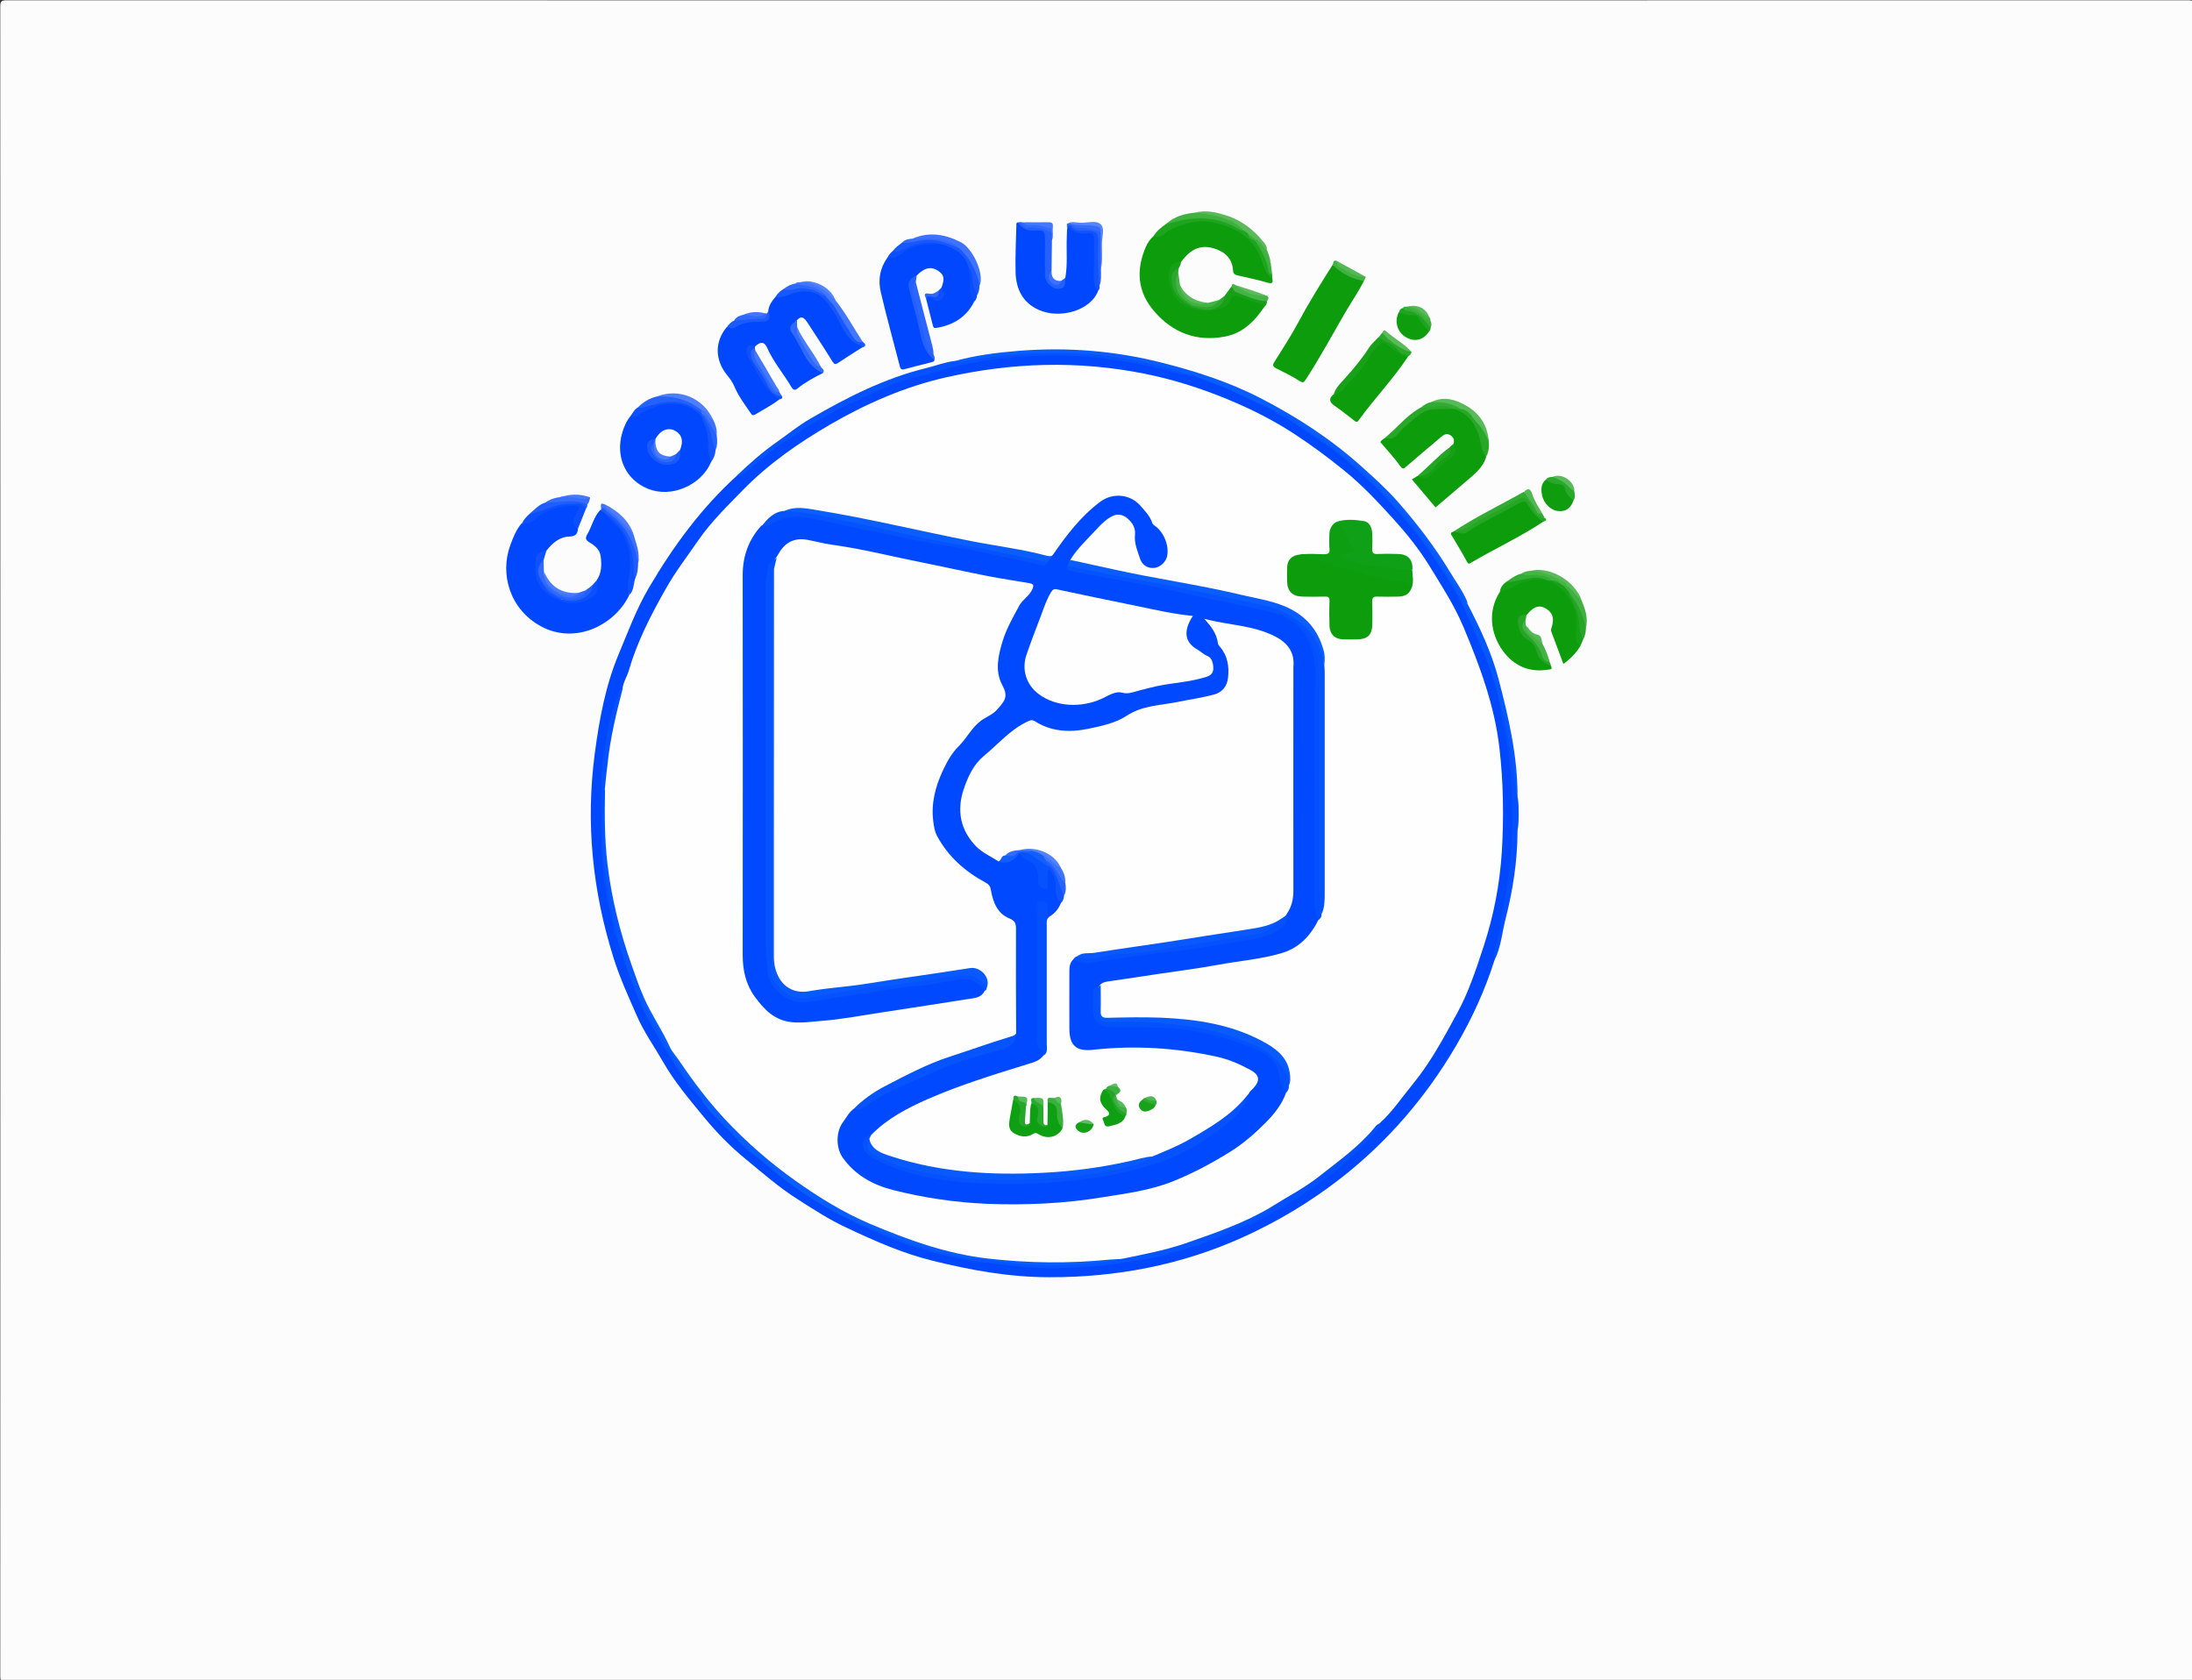 <?xml version="1.0" encoding="utf-8"?>
<!-- Generator: Adobe Illustrator 23.0.1, SVG Export Plug-In . SVG Version: 6.00 Build 0)  -->
<svg version="1.1" id="CompuClinic_x5F_Logo_xA0_Image_1_"
	 xmlns="http://www.w3.org/2000/svg" xmlns:xlink="http://www.w3.org/1999/xlink" x="0px" y="0px" viewBox="0 0 1609.7 1233.6"
	 style="enable-background:new 0 0 1609.7 1233.6;" xml:space="preserve">
<rect x="0" y="0" width="1609.7" height="1233.6" fill="#333333" stroke="none"/>
<style type="text/css">
	.st0{fill:#FCFCFC;}
	.st1{fill:#0047FE;}
	.st2{fill:#0C9C0C;}
	.st3{fill:#095CFE;}
	.st4{fill:#0552FE;}
	.st5{fill:#0757FE;}
	.st6{fill:#054FFE;}
	.st7{fill:#0F9D0F;}
	.st8{fill:#0D9D0D;}
	.st9{fill:#1FA41F;}
	.st10{fill:#17A017;}
	.st11{fill:#2360FE;}
	.st12{fill:#18A118;}
	.st13{fill:#1858FE;}
	.st14{fill:#1757FE;}
	.st15{fill:#3E73FE;}
	.st16{fill:#4276FE;}
	.st17{fill:#0B4FFE;}
	.st18{fill:#2B65FE;}
	.st19{fill:#31AB31;}
	.st20{fill:#25A625;}
	.st21{fill:#28A728;}
	.st22{fill:#3FB13F;}
	.st23{fill:#56BA56;}
	.st24{fill:#1253FE;}
	.st25{fill:#58BB58;}
	.st26{fill:#2561FE;}
	.st27{fill:#0D50FE;}
	.st28{fill:#2F69FE;}
	.st29{fill:#1D5CFE;}
	.st30{fill:#4C7EFE;}
	.st31{fill:#15A015;}
	.st32{fill:#0F51FE;}
	.st33{fill:#3069FE;}
	.st34{fill:#1F5DFE;}
	.st35{fill:#24A624;}
	.st36{fill:#4377FE;}
	.st37{fill:#3B71FE;}
	.st38{fill:#2662FE;}
	.st39{fill:#44B244;}
	.st40{fill:#149F14;}
	.st41{fill:#42B242;}
	.st42{fill:#1354FE;}
	.st43{fill:#26A626;}
	.st44{fill:#1A5AFE;}
	.st45{fill:#40B140;}
	.st46{fill:#45B345;}
	.st47{fill:#2BA82B;}
	.st48{fill:#356DFE;}
	.st49{fill:#2B66FE;}
	.st50{fill:#16A016;}
	.st51{fill:#33AC33;}
	.st52{fill:#0C4FFE;}
	.st53{fill:#4A7CFE;}
	.st54{fill:#5584FE;}
	.st55{fill:#2F68FE;}
	.st56{fill:#4E7EFE;}
	.st57{fill:#20A420;}
	.st58{fill:#51B851;}
	.st59{fill:#29A829;}
	.st60{fill:#336BFE;}
	.st61{fill:#4578FE;}
	.st62{fill:#2E68FE;}
	.st63{fill:#0A4EFE;}
	.st64{fill:#225FFE;}
	.st65{fill:#54B954;}
	.st66{fill:#2CA92C;}
	.st67{fill:#5483FE;}
	.st68{fill:#0E50FE;}
	.st69{fill:#5CBC5C;}
	.st70{fill:#3C72FE;}
	.st71{fill:#39AE39;}
	.st72{fill:#4679FE;}
	.st73{fill:#58BA58;}
	.st74{fill:#43B243;}
	.st75{fill:#44B344;}
	.st76{fill:#2D67FE;}
	.st77{fill:#FEFEFE;}
	.st78{fill:#0654FE;}
	.st79{fill:#0756FE;}
	.st80{fill:#0450FE;}
	.st81{fill:#0651FE;}
	.st82{fill:#FDFDFE;}
	.st83{fill:#1A59FE;}
	.st84{fill:#1153FE;}
	.st85{fill:#4175FE;}
	.st86{fill:#346CFE;}
	.st87{fill:#0149FE;}
	.st88{fill:#0553FE;}
	.st89{fill:#0859FE;}
	.st90{fill:#0D9E12;}
	.st91{fill:#0A5DFE;}
	.st92{fill:#0FA017;}
	.st93{fill:#095BFE;}
	.st94{fill:#044FFE;}
	.st95{fill:#0451FE;}
	.st96{fill:#2E67FE;}
	.st97{fill:#487BFE;}
	.st98{fill:#0550FE;}
	.st99{fill:#0551FE;}
	.st100{fill:#125FFD;}
	.st101{fill:#0F53FE;}
	.st102{fill:#095AFE;}
	.st103{fill:#0858FE;}
	.st104{fill:#0F9F13;}
	.st105{fill:#25A729;}
	.st106{fill:#3AAF3D;}
	.st107{fill:#29A92D;}
	.st108{fill:#14A118;}
	.st109{fill:#17A21A;}
	.st110{fill:#2463FE;}
	.st111{fill:#5283FE;}
	.st112{fill:#3F75FE;}
	.st113{fill:#23A627;}
	.st114{fill:#3CB040;}
	.st115{fill:#316CFE;}
	.st116{fill:#54BA57;}
	.st117{fill:#4FB852;}
	.st118{fill:#30AC33;}
	.st119{fill:#58BC5B;}
	.st120{fill:#5CBD5E;}
	.st121{fill:#57BB5A;}
	.st122{fill:#60BE62;}
</style>
<g>
	<g>
		<path class="st0" d="M805.8,1235.3c-267,0-534,0-801,0.1c-3.7,0-4.6-0.8-4.6-4.6c0.1-408.7,0.1-817.3,0-1226
			c0-3.7,0.8-4.6,4.6-4.6c534,0.1,1068,0.1,1602,0c3.7,0,4.6,0.8,4.6,4.6c-0.1,408.7-0.1,817.3,0,1226c0,3.7-0.8,4.6-4.6,4.6
			C1339.8,1235.3,1072.8,1235.3,805.8,1235.3z"/>
		<path class="st1" d="M1097.4,705.3c-6.9,21.9-16.5,42.7-28,62.4c-22.1,37.8-50.3,70.6-84.9,97.6c-22.5,17.5-46.7,32-72.8,43.7
			c-44.9,20.1-92.1,29-141.1,28.9c-29.1,0-57.5-5.1-85.7-12.1c-22.4-5.5-42.9-14.7-63.5-24.4c-12.7-5.9-24.3-13.5-36-21
			c-13.4-8.5-25.2-18.9-37.4-28.9c-11.4-9.3-21.7-19.8-30.9-31c-10.7-13-21.7-25.9-30.2-40.8c-6.4-11.2-14.1-21.9-19.2-33.7
			c-6.1-14-12.5-27.8-17.1-42.5c-15.5-49.1-20.6-99.2-13.8-150.3c3.3-24.9,7.8-49.6,17.6-73c6.9-16.5,13.1-33.4,22.3-48.9
			c17.9-30.4,38.5-58.5,64.8-82.3c6.4-3.1,11.4-8.1,16.6-12.6c7.1-6.1,14.8-11.2,22.6-16.3c9.3-6.1,18.2-13,28.2-17.9
			c20.7-10.2,41.2-21.2,63.7-27.3c23.1-6.2,46.4-11.9,70.3-14.1c16.4-1.5,32.9-1.7,49.4-0.9c25.5,1.4,50.5,6,74.9,13.1
			c1.3,0.4,2.6,0.6,3.9,0.8c0.5,0.1,1,0.2,1.5,0.4c1.7,0.7,3.4,0.5,5.2,0.7c17.6,5.6,34.3,13.4,50.7,21.8c2.4,1.2,4.8,2.3,7.1,3.5
			c14.1,7.6,26.9,17.1,40.2,25.9c8.6,5.8,16.2,13.2,24.1,20c17.3,14.8,31.7,32.2,45.5,50.1c12.2,15.8,23,32.7,31.5,50.6
			c9.8,20.5,19,41.4,24.8,63.6c1,3.9,1.7,7.8,2.1,11.8c1.2,10.6,3.8,20.9,5.3,31.4c1.2,8.6,2.3,17.1,2.6,25.7
			c1.1,31.2-0.1,62.1-7.1,92.8C1102,683.4,1099.6,694.4,1097.4,705.3z"/>
		<path class="st1" d="M424.4,388.3c-0.2,3.9-2,5.6-6.2,5.7c-7.4,0.2-12.5,4.8-16.9,10.3c-2.2,2.1-6.2,2.8-6.4,6.5
			c-0.2,5.4-1.3,10.8,1.4,16.1c3.2,6.1,8,10,14.2,12.5c6.7,3.4,13.5,2.7,20.1,0c5.8-2.4,7.5-7.4,7.5-13.2c3.8-5.4,3.8-11.6,3-17.7
			c-0.6-5.1-4.5-8-8.5-10.4c-2.7-1.6-2.8-3.2-1.4-5.6c3.5-5.9,4.8-13.1,9.8-18.2c1.4,0.2,2.3,1.1,3.3,2c5.6,5.7,11.5,11,15.4,18.2
			c4.2,7.9,4.1,16.4,3.6,24.9c-0.3,5.8-1.5,11.5-1.1,17.3c-10.2,21.9-39.4,37.1-65,23.2c-22.9-12.5-30.3-38.4-22.4-59.7
			c2.1-5.6,4.2-11.2,8.2-15.8c4.6-1.5,8.3-4.5,12.3-7c7.8-4.7,16.5-7.5,25.9-7.3c4.5,0.1,5.5,1.9,3.7,6.2
			C423.5,380.2,421.4,384.1,424.4,388.3z"/>
		<path class="st1" d="M604.2,274c-6.5,3.2-12.9,6.7-18.6,11.3c-1.9,1.5-3.1,1.1-4.3-0.9c-5.8-9.8-13.3-18.6-18-29.1
			c-2-4.5-4.8-4.6-8.8-0.9c-5.1,1-6,2.5-4,7.4c2.5,6,6.3,11.3,10.1,16.5c3.3,4.6,4.9,10.7,11,12.9c0.7,0.3,1.1,1.2,0.7,2.1
			c-5.5,4.3-11.7,7.4-17.6,11c-1.4,0.8-2.2,0.9-3.2-0.6c-4.4-6.4-9.1-12.6-12.2-19.9c-1.3-3-3.2-5.8-5.4-8.4
			c-9-11.1-9.1-24.5-0.3-35.1c8.4-2.4,16.4-6.4,25.5-5.5c5,0.5,4.8-3.4,5.1-6.7c0.5-3.9,2.6-7,5.1-9.9c5.7-1.6,11.2-4.2,17-5.1
			c13.7-2.1,19.9,3.2,27.1,15.4c3.7,6.3,7.5,12.5,11.2,18.8c1.2,2,2.9,3.1,4.9,3.9c1.8,0.7,4,1.2,3.7,3.9
			c-5.9,3.7-11.8,7.4-17.6,11.3c-2.1,1.4-3,1.2-4.4-1.1c-5.9-9.6-12.1-19-18.3-28.5c-2-3-4.2-5.6-7.7-1.6
			c-5.6,5.3-2.4,10.1,1.1,14.7c2.2,3,3.2,6.5,5.2,9.6c3,4.8,5.6,9.8,11.3,12.1C603.8,272,604.5,272.8,604.2,274z"/>
		<path class="st2" d="M934.3,204.3c0.4,2.6,0.8,4.5-3.3,3.3c-7.1-2.1-14.5-3.6-21.8-5.3c-2.1-0.5-3.6-1.1-3.7-3.7
			c-0.6-9-6.2-13.9-14.4-16.3c-8.5-2.5-15.3,0.2-21,6.6c-1,1.1-1.9,2.3-2.8,3.5c-9.2,5.2-10.2,17.4-2,26.5
			c7.2,8.1,23.7,10.7,33.2,5.3c2-1.1,3-3,4.2-4.8c1.8-2.7,4.2-3.5,7.3-2.7c5.6,1.6,10.9,4,16.6,5.5c1.4,0.4,2.9,1.2,1.8,3.2
			c-7.2,10.7-16.2,19.5-29.1,21.8c-20.6,3.8-38-2.7-51.7-18.6c-12.3-14.3-13.5-30-6.3-47c1.4-3.3,3.3-6.1,6-8.4
			c3.9-0.8,7.2-3,10.7-4.9c17.4-9.3,34.7-9.8,51.9,1c10.1,6.3,17.2,14.5,19.3,26.5C929.8,199.3,933.1,201.2,934.3,204.3z"/>
		<path class="st1" d="M686.2,264.3c-0.1,1.3-1.3,1.4-2.2,1.7c-6.6,1.7-13.2,3.3-19.8,5.1c-2.1,0.6-2.9-0.1-3.4-2.1
			c-4.7-18.2-9.7-36.2-14-54.5c-2.1-8.8-0.7-17.5,4.8-25.2c6.8-1.5,11.9-6.4,18.1-9c6.8-2.8,14-2.7,21.2-2.3
			c10.5,2.6,19,7.4,21.8,18.9c1.8,8.1,0.2,16.6,2.7,24.6c-5.8,11.4-15.4,17.3-27.8,19.3c-1.9,0.3-2.2-0.5-2.6-2
			c-1.6-6.4-3.3-12.9-4.9-19.3c-0.2-0.4-0.2-0.9,0-1.3c1.8-1.3,3.5-0.3,5.1,0.4c1.9,0.9,3.6,1.7,5.4-0.1c1.5-1.4,1.5-3.1,0.9-4.9
			c-0.3-0.8-0.5-1.6-0.1-2.4c2.5-6.8,1.9-9.5-2.7-12.5c-5.1-3.2-9.9-2.1-15.4,3.5c-5,3.8-5,8.8-3.5,14.3
			c3.7,12.7,6.7,25.7,10.1,38.5c0.5,1.8,1.6,3.3,3.1,4.4C684.7,260.7,685.7,262.3,686.2,264.3z"/>
		<path class="st1" d="M522.3,339c-7.1,17.3-29.3,27-46.5,19.9c-16-6.5-24.1-22.9-18.9-41c1.3-4.6,3.3-9,6.4-12.7
			c7.2-1.7,13.1-6.8,20.3-8.5c0.5-0.2,0.9-0.3,1.4-0.4c1.7-0.3,3.4-0.5,5.1-1c10.4-0.3,20,1.3,26.3,10.9
			C522.2,316.4,521.7,327.8,522.3,339z"/>
		<path class="st2" d="M1067.3,326.1c1.1-3,0-5.3-2.6-6.7c-2.6-1.5-4.7,0-6.7,1.7c-8.5,7.2-17,14.3-25.4,21.6
			c-1.7,1.5-2.4,2.2-4.3-0.4c-4.4-6.2-9.7-11.8-14.7-17.7c0.8-1.2,2.2-2.3,3.8-3.2c5.1-0.1,8.1-3.6,11.5-6.8
			c6.6-6.2,12.8-13.1,22.3-15c5.2-1,10.5-0.5,15.8-0.4c0.5,0,1,0.2,1.5,0.3c9.4,2.2,14.2,9.4,17.7,17.4c2.5,5.9,3.2,12.4,5.2,18.5
			c-2.3,8.1-8.8,12.9-14.8,18.1c-7.4,6.4-14.9,12.7-22.4,19.1c-5.8-6.9-11.5-13.6-17.4-20.6c1.7-1,3.1-1.9,4.5-2.7
			c0.2,0,0.5,0,0.7,0c4.5,1.5,8-0.1,10.9-3.6c2.4-2.9,5.6-5.2,8.6-7.5C1065.6,335,1068.8,331.8,1067.3,326.1z"/>
		<path class="st1" d="M782.3,204.1c1.8-9.9,0.7-19.9,1.1-29.9c0.1-2,0.1-4,0.2-6c0.5-0.9,0.1-2.6,2-2.2c3.8,2.9,8,4.2,13,4
			c5.1-0.2,6.1,1,6.3,6.1c0.2,6,0,12,0,18c0,6.5-0.4,12.9,1.6,19.2c-5.3,14.8-28.2,21.2-43.6,14.3c-12-5.4-16.7-15.3-17.1-27.5
			c-0.3-11.8,0.3-23.6,0.6-35.4c0-0.7,0.2-1.3,1-1.4c4.4,3.1,9,5.1,14.7,4.7c4.6-0.3,6.5,2.2,6.6,7.5c0.2,8.1,0,16.3,0.1,24.4
			c0,1.6-0.2,3.3,0.6,4.9c1.4,3.1,3.8,5.2,7.1,5.5C780.8,210.8,780.9,206.8,782.3,204.1z"/>
		<path class="st2" d="M1160.5,474.4c-3,5.2-7.2,9.3-12.4,13.2c-3-8.1-6-16-8.9-23.8c-0.5-1.2,0-2.2,0.3-3.3
			c2.1-6.5,0.7-10.7-4.4-13.7c-4.5-2.7-8.3-1.6-12.9,3.5c-0.3,0.4-0.7,0.7-1,1.1c-6.2,3.6-6.9,10.6-0.5,15.7c5,4,8.3,8.6,10.4,14.6
			c1.3,3.7,5.9,4.7,8.1,7.8c0.9,2.3-0.9,2-2.1,2.2c-14,2.4-25.5-2.8-33.5-13.8c-8.9-12.3-11.4-29-2.1-43.4c2.8-3.5,7.5-3,10.9-5.3
			c3.7-2.5,8-3.7,12.4-4.5c3.9-0.7,7.5,0.6,11.3,0.7c0.5,0.1,1.1,0.2,1.6,0.4c14.2,6.7,21.2,17.9,21.1,33.7
			C1158.7,464.3,1158.1,469.5,1160.5,474.4z"/>
		<path class="st2" d="M1001.6,206.3c-4.2,8.3-9.5,15.9-14.2,24c-9.4,16.2-18.3,32.7-28.5,48.4c-1.5,2.3-2.1,2.6-4.7,1
			c-5.4-3.5-11.3-6.3-17-9.2c-2.5-1.3-2.9-2.4-1.3-4.8c6-9.6,12.2-19.1,17.5-29c7.8-14.5,16.4-28.4,25.2-42.2
			c3.7,0.7,5.7,4.2,9.2,5.4C992.6,201.5,996.7,204.7,1001.6,206.3z"/>
		<path class="st2" d="M1033.5,262.6c-10.7,16-24,29.9-35.3,45.4c-0.7,0.9-1.3,2.6-3.1,1.3c-5.1-3.9-10.1-7.9-15.4-11.6
			c-4.1-2.9-3.6-5.5-0.2-8.3c9.4-6.6,16.4-15.5,22.9-24.7c2.9-4,5.1-8.6,9-11.9c2.8-2.4,5.3-3,8.4-0.4c2.5,2.1,5.2,4.1,8.1,5.8
			c0.4,0.2,0.8,0.5,1.2,0.7C1030.3,260.5,1033.7,259.4,1033.5,262.6z"/>
		<path class="st2" d="M1133.3,383.1c-16.9,11.2-35.3,19.7-52.7,29.9c-1.1,0.7-2.1,1.9-3.4-0.6c-3.2-6.2-7-12-10.4-18
			c-0.8-1.4-2.8-3.2,0.6-4c0.3-0.2,0.6-0.5,0.8-0.4c6.6,1.9,11.4-2.1,16.4-5c9.6-5.7,19.6-10.5,29.4-15.9c4.8-2.7,6.8-2.2,9.9,2.6
			c2.4,3.6,4.4,7.5,8.8,9.1C1133.7,381,1134.2,382,1133.3,383.1z"/>
		<path class="st3" d="M935.3,301.3c-9.2-4.3-18.6-8.4-27.7-12.9c-9.8-4.9-20.2-8.1-30.3-12.1c-1.5-1.2-3.5,0.2-5-1
			c-16.4-4.7-33-8.8-49.9-11.5c-22.4-3.6-45-4.3-67.6-3.2c-16.2,0.8-32.3,2.7-48.2,6.3c-2.3,0.5-4.3,0.5-5.7-1.7
			c15.6-4.4,31.6-6.3,47.6-7.6c35.5-2.8,70.5,0,105,8.8c24.8,6.3,49.1,14.1,72,25.9c26.9,13.8,52,30.2,74.5,50.4
			c9,8.1,18,16.2,26.1,25.3c14.4,16.4,27.6,33.6,38.9,52.3c3.6,6,7.7,11.6,10.8,17.9c0.8,1.6,1.8,3.2,1.8,5.1
			c-2.7,0.8-3.6-1.4-4.3-3.1c-5.8-12.3-14.5-22.9-21.5-34.6c-5.1-8.6-12.2-16.1-18.6-23.9c-15.2-18.6-32.5-35.1-51.5-49.7
			C966.9,320.7,951.8,309.9,935.3,301.3z"/>
		<path class="st4" d="M701,265.1c2.4,0.8,4.7,0.8,7.2,0.3c13.3-2.6,26.7-4.3,40.3-5.3c8.8-0.7,17.6-0.7,26.4-0.8
			c25.7-0.3,50.9,3.1,75.7,9.3c7.3,1.8,14.8,3.2,21.7,6.7c-4.9,0.1-9.4-1.6-14.1-2.9c-15.8-4.3-31.9-7.2-48.1-9.2
			c-17.4-2.2-34.8-2.6-52.2-1.7c-24.6,1.2-48.9,4.8-72.7,12.1c-9.1,2.8-18.7,4.3-27.6,7.8c-13.2,5.3-25.9,11.8-38.9,17.6
			c-9.4,4.2-17.5,10.2-26.7,14.6c-3,1.5-5.2,4.7-8.3,6.3c-14.1,7.4-25.4,18.4-37.7,28.1c-1.5,1.2-2.9,2.4-4.9,1.3
			c9.3-9,19-17.5,29.6-24.9c8-5.6,15.6-11.9,24.1-16.8c27-15.7,54.7-29.8,85.3-37.3C687.2,268.6,693.8,265.9,701,265.1z"/>
		<path class="st5" d="M935.3,301.3c7.6,1.7,13.9,6.3,19.9,10.8c5.1,3.8,10.2,7.5,15.5,10.8c9.4,5.8,17.2,13.4,25.8,20.2
			c7.1,5.6,13.1,12.2,19.6,18.5c11.4,11.2,21.2,23.7,31,36.3c5.9,7.6,10.2,16.3,15.9,24c4.3,5.9,7.8,12.2,11.6,18.3
			c0.8,1.2,1.2,2.8,3,3.1c9.2,17.7,17.7,35.8,22.8,55.1c7.4,28.2,14,56.5,14,85.9c-3.5-0.6-2.8-3.6-3-5.8
			c-1.6-19.3-4.7-38.3-9.1-57.1c-3.1-18.4-9.9-35.6-17.3-52.6c-5.9-13.3-11.2-26.9-19.1-39.3c-10.7-16.9-21.5-33.7-34.7-48.8
			c-8.1-9.2-16.1-18.6-25.1-26.9c-9.8-8.9-19.3-18.5-30.2-25.7c-12.7-8.4-24.7-17.9-38.4-24.7C936.6,302.9,936,302,935.3,301.3z"/>
		<path class="st6" d="M1102.3,521.3c3.7,8,4.3,16.8,6,25.3c2.4,11.8,3.2,23.8,5,35.6c0.1,0.9,0.4,1.6,1.2,2.1c0,0-0.1,0-0.1,0
			c0.7,8.8,0.7,17.6,0,26.4c-0.1,21.7-3.4,43.1-8.8,64.1c-2.6,10.2-3.3,21-8.3,30.6c-1.1-8.6,3.4-16.2,4.4-24.5
			c2.2-17.7,6.5-35,7.8-52.9c1.2-16.6,1.1-33.3,0.5-49.8c-0.6-17-3.5-33.8-7.2-50.5C1102.4,525.5,1102.4,523.4,1102.3,521.3z"/>
		<path class="st7" d="M1155.5,367.6c-2.2,5.8-5.6,8.2-11.1,7.7c-5.4-0.4-10.8-5.5-12-11.7c-0.8-4.1-0.9-8.3,2.8-11.4
			c3.8,0.3,7.3,2,11.1,2.6c1.1,0.2,2.5,0.7,2.9,1.8C1151,360.5,1154.1,363.6,1155.5,367.6z"/>
		<path class="st8" d="M1049.4,243.4c-4,6.4-10.5,8-17,4.2c-6.4-3.7-8.7-12-5.1-18.4c7.1,0.5,14.9-0.8,18.3,8
			C1046.5,239.5,1050.6,239.8,1049.4,243.4z"/>
		<path class="st9" d="M934.3,204.3c-5.1-3-6-8.1-7.8-13.2c-5.8-16.5-19.2-24.3-35.4-27.7c-10.8-2.3-21,0.3-30.8,4.9
			c-1.7,0.8-3.3,1.6-4.5,3c-2.4,2.6-5.3,3-8.6,1.9c2.3-3.8,5.8-6.4,9.3-8.9c16.9-7.7,33.7-7.2,50.4,0.7c2,0.9,3.7,2.3,5.7,3
			c1.4,0.6,2.7,1.4,3.8,2.5c1.4,2.1,3,4,5.3,5.3c0.6,0.4,1,1,1.5,1.5c4.4,6.2,8.2,12.8,9.1,20.6c0.2,1.4,1.1,2.4,1.9,3.4
			C934.2,202.3,934.3,203.3,934.3,204.3z"/>
		<path class="st10" d="M928.4,225.3c-0.2-0.8-0.3-1.7-1.3-1.9c-6.2-1.2-11.9-3.9-18-5.8c-2.3-0.7-4.4-0.2-5.1,1.8
			c-1.8,5.6-6.4,6.9-11.1,8c-10.7,2.6-27.5-0.7-32.4-13.8c-1.6-4.4-2.6-8.9-2.1-13.6c0.6-5.5,3.2-7.7,8.8-7.8
			c0.1,1.9-0.9,3.5-1.7,5.1c-4.5,5.1-5.3,9.1-2.2,14.9c2.9,5.4,6.8,9.9,12.9,11.8c2.8,0.9,5.7,1.6,8.7,1.8
			c6.9,0.6,11.3-2.2,14.4-8.6c1.7-2.3,3.4-4.6,5.1-6.9c7.1,5.5,15.6,7.3,23.9,9.7c0.8,0.2,1.6,0.5,2.1,1.2
			C930.4,223,929.8,224.4,928.4,225.3z"/>
		<path class="st11" d="M782.3,204.1c0.2,6.1-1.1,8-5.4,8c-4.4,0.1-9.4-4.9-9.5-9.9c-0.1-8.3,0-16.6,0-25c0-7.6-0.4-8.3-7.8-7.9
			c-5.4,0.3-9.4-1.5-12.2-6c0.7-0.1,1.3-0.1,2-0.2c3.5,2.1,7.2,2.9,11.3,2.8c4.6-0.2,8.7,1.5,12.1,4.6c0,2,0.4,4-0.3,5.9
			c-0.1,7.6-0.2,15.2-0.3,22.8c-1.4,2.6-1.1,5.1,1,7.2c2,1.8,4.1,1.6,6.1-0.2C780.3,205.5,781.3,204.8,782.3,204.1z"/>
		<path class="st12" d="M1028.3,259.3c-3.9-0.9-6.6-3.8-9.5-6.2c-2.6-2.1-4.1-1.7-6.3,0.3c-3.2,2.8-5.6,6-7.5,9.7
			c-3.9,7.2-9.7,12.9-15.4,18.6c-1.7,1.7-2.5,4.2-4.7,5.7c-1.7,1.2-3.3,2.1-5.4,1.9c1.5-4.8,5.1-8.1,8.3-11.6
			c6.3-7.1,12.3-14.2,17.4-22.2c1.9-3,4.9-5.4,7.3-8.1c5.9,1.3,10.5,4.8,14.8,8.9C1028.2,257,1028.9,258,1028.3,259.3z"/>
		<path class="st13" d="M711.3,196.3c-2.9-10.1-10.8-14.4-20-17c-10.4-1.7-20.1-0.1-29.2,5.3c-2.4,1.5-4.4,2.5-6.3-0.5
			c1.7-2.4,4.2-4,6.4-5.8c14.3-4.5,28.3-5.3,41.7,2.8c4.2,2.1,7,5.5,9,9.7c1.7,3.6,3.5,7.1,5.4,10.6c1.4,2.6,1.7,5.3,1,8.2
			c0,2.8-0.6,5.5-2.1,7.8c-2.9-2.6-3.9-6.1-3.9-9.7C713.4,203.7,712.6,200,711.3,196.3z"/>
		<path class="st14" d="M633.3,255.2c-0.3-0.4-0.5-1-0.9-1.2c-11.6-4-14-15.4-19.7-24.2c-5-7.7-9.6-15.3-20.4-15.8
			c-4.7-0.2-8.8,0.9-12.9,2.5c-3.3,1.3-6.6,2-10.1,1.8c1.4-2.6,3.5-4.5,6-6c10.8-2.9,21.3-3,30.9,4c6.2,4.3,9,11.2,13,17.3
			c2.4,3.7,4.8,7.5,7.1,11.3c1.7,3,4,5.2,7.4,6.2C635.6,252.6,636.5,254.1,633.3,255.2z"/>
		<path class="st15" d="M719.5,209.5c-2.6-10.4-6.9-19.9-15.1-27.2c-8.8-6.2-18.7-7.3-29-6.3c-1.8,0.2-3.6,0.8-5.2-0.8
			c12.2-5.3,24.1-3.1,35.3,2.6C714.4,182.3,722.9,201.1,719.5,209.5z"/>
		<path class="st16" d="M633.6,251.1c-3.3,0.8-5.4-0.8-7-3.4c-4.5-7.3-9.2-14.5-13.4-22c-1.8-3.3-5-5.3-6.8-8.4
			c-5-4.4-11.1-6.3-17.6-7c-1.8-0.2-3.6-0.3-4.7-2.1c0.9-1,2-0.9,3.2-0.9c11.5-1.3,19.7,4.2,26.1,13
			C621.1,229.9,626.9,240.9,633.6,251.1z"/>
		<path class="st17" d="M424.4,388.3c-4.2-2.9-4.4-5.4-1-11.6c2.8-5.2,2.7-5.8-3.1-5.3c-10.2,0.8-20.1,2.7-27.8,10.3
			c-2.7,2.7-5.9,2.8-9.2,2.6c1.4-2.8,3.4-5.1,5.8-7.1c9.5-3.9,18.9-8.1,29.4-8.6c3-0.1,6,0.2,8.9,0.7c1.9,0.3,4,1.1,3,4
			C428.4,378.3,426.4,383.3,424.4,388.3z"/>
		<path class="st18" d="M672.5,207.2c4,15.4,8,30.8,12,46.2c0.6,2.3,1.1,4.5,1,6.9c-3.1,0.5-4.5-1.4-5.3-4
			c-3.8-13.7-7.4-27.4-10.7-41.3C668.8,212.2,667.3,208.1,672.5,207.2z"/>
		<path class="st19" d="M1132.6,377.1c0.6,1,1.2,2.1,1.7,3.1c-4.4,1.2-6.9-1.6-8.6-4.8c-6.4-12.2-8.2-9.3-16.1-4.5
			c-10.7,6.4-22.2,11.1-32.5,18.3c-2.6,1.8-5.3,1.5-8,0c16.1-10.4,33.4-18.7,50-28.1c3.5,3,6.8,6.3,8.4,10.7
			C1128.6,374.3,1130.3,376,1132.6,377.1z"/>
		<path class="st20" d="M1069.3,389.3c7.9,1.4,12.5-5.2,18.5-8.1c9.3-4.5,18.3-9.9,27.5-14.8c3.4-1.8,6.5-0.2,8.9,4.5
			c2.3,4.5,4.1,9.3,10.3,9.4c2,1.8,0.3,2.2-1.1,2.8c-5.3-3.2-8.9-7.8-11.9-13.1c-1.2-2.2-3.4-2-5.6-0.7
			c-12.8,7.4-26.5,13.5-38.9,21.7c-3.5,2.3-6.3-1.2-9.5-0.7C1068,390,1068.6,389.6,1069.3,389.3z"/>
		<path class="st21" d="M1067.3,300.3c-5.1,0.1-10.3-0.2-15.4,0.4c-8.3,0.9-13.5,7.2-19.5,12.1c-2.2,1.8-4.2,3.8-6,6
			c-2.5,3.1-5.4,4.3-9.1,2.5c8.8-7.2,15.8-16.5,26-22c6.8-2,13.7-3.6,20.9-1.4C1065.6,298.3,1067.3,298.2,1067.3,300.3z"/>
		<path class="st22" d="M913.3,169.3c-0.8-0.1-1.8,0-2.4-0.4c-15.8-9.9-32.6-10.6-50-5.4c-1.4,0.4-2.9,0.5-4.4,0.8
			c5.9-5.3,13-7.3,20.7-8.1c11.9-0.6,23,1.7,33,8.5C911.8,165.8,913.7,166.9,913.3,169.3z"/>
		<path class="st23" d="M1051.2,295.2c7.3-3.7,14.7-2.6,21.5,0.6c11.6,5.3,19.3,14.2,20.5,27.5c-3.6-2.1-4.8-6-7.2-9
			c-4.1-5.3-7.6-11.2-14.3-13.8c-5.2-2.3-10.6-3.7-16.4-3.9C1053.8,296.6,1052.3,296.6,1051.2,295.2z"/>
		<path class="st24" d="M806.4,213.4c-2.6-2.6-3.2-5.8-3.1-9.5c0.2-9.4,0-18.9,0.1-28.4c0.1-3.2-1-4.7-4.3-4.2
			c-5.7,0.7-10.8-0.4-14.8-5c0.1-2,1.5-1.4,2.6-1.2c2.9,2.7,6.4,2.9,10.2,2.9c8.6,0,10.6,2.1,10.6,10.5c0,10.4,0,20.8-0.3,31.2
			C807.5,211,807.7,212.4,806.4,213.4z"/>
		<path class="st11" d="M672.5,207.2c-3.5,2-2.5,5.4-1.9,8c3.4,13.8,7.2,27.5,10.7,41.3c0.6,2.4,2.4,2.9,4.2,3.8
			c0.8,1.2,0.9,2.6,0.7,4c-9-6.6-9.6-17-12-26.7c-2-8.2-4.4-16.3-6.4-24.5c-1.5-6.1-0.2-8.4,5.4-10.8
			C673,203.9,672.7,205.6,672.5,207.2z"/>
		<path class="st25" d="M913.3,169.3c-7.1-8-16.9-10.1-26.8-12c-3-0.6-6.2-0.7-9.3-1.1c8.6-2.3,16.8-0.2,24.8,2.5
			c10.4,3.6,18.8,10.3,25.7,18.8c1.3,1.6,2.8,3.3,2.6,5.7c-2.1,0.7-2.9-1.1-3.9-2.3c-1.6-1.8-2.8-4.1-5.2-5.2
			c-2.4-0.7-3.5-2.8-5-4.5C915.3,170.7,914.3,170,913.3,169.3z"/>
		<path class="st26" d="M468.3,299.3c3.9-3.9,8.4-6.8,13.9-8.1c12.6-2.4,23.8,0.4,33.2,9.3c0.5,0.7,0.6,1.5,0.3,2.4
			c-0.3,0.6-0.7,0.8-1.3,0.6c-10.4-8.3-21.9-9.8-34.3-5.3C476.3,298.9,472.6,302.3,468.3,299.3z"/>
		<path class="st21" d="M1072.4,300.3c7,0.5,9,7.2,13.1,11.1c3.3,3.2,5.2,7.9,7.7,11.9c0.4,4.1,0.3,8.2-1.8,12
			c-3.8-3.6-3.6-8.7-4.8-13.2c-2.7-10.2-7.9-18-18.2-21.7C1069.7,299.2,1071,299.6,1072.4,300.3z"/>
		<path class="st27" d="M462.5,436.6c-2.4-4.5-1.2-9.1-0.5-13.9c1.9-14.6,0.1-28.2-11.4-38.8c-2.5-2.4-4.8-5.1-7.2-7.6
			c1.6-1.1,2.8-0.2,4,0.8c13.1,10.8,19.6,24.7,19.3,41.6c0,2.1,0.4,4.2-0.3,6.3C465.2,428.9,465.5,433.3,462.5,436.6z"/>
		<path class="st28" d="M604.2,274c-12.8-5.5-15.2-19.2-22.4-29c-3.2-4.4-0.7-7.5,3.5-9.7c0,1.7,0,3.3,0.1,5
			c3.5,11,9.6,20.4,17.3,28.9C603.5,270.7,606.2,271.6,604.2,274z"/>
		<path class="st29" d="M466.3,424.9c-1.7-5.8-0.7-11.8-1.9-17.7c-2.7-13.3-9.4-23.8-21-31c-1-0.4-1.7-1.1-2-2.1
			c0-0.3,0.1-0.6,0.2-0.9c0.9-1.9,2-1,3.2-0.2c11.5,8.1,19.9,18.2,22.8,32.3c0.6,2.7,2,5.3,1,8.1
			C468.5,417.5,468.3,421.4,466.3,424.9z"/>
		<path class="st30" d="M515.3,301.3c-9.7-7.9-20.9-10.7-33.1-10.1c16.9-6.6,34.4,1.4,41.5,17c-2.7,1-3.7-1.3-5.1-2.6
			C517.3,304.4,516.7,302.5,515.3,301.3z"/>
		<path class="st31" d="M1160.5,474.4c-2.7-1.2-3.2-3.4-3.2-6.1c-0.2-6.1,0.9-12.2-0.6-18.3c-2.7-11-9.6-18.5-19.4-23.6
			c0.4-0.6,1.1-0.8,1.8-0.9c0.5,0,0.9,0.1,1.4,0.2c1.6,0.7,3.3,1.4,5,2c1.3,0.6,2.5,1.3,3.6,2.2c1.8,1.7,3.7,3.4,4.5,5.9
			c5.9,10.6,8.4,22,8.9,34C1161.8,471.3,1161.2,472.8,1160.5,474.4z"/>
		<path class="st20" d="M1139.2,489.3c-5.1-2.3-9.4-5.1-10.9-11.1c-0.8-3.4-2.6-6.4-6.3-8.3c-4.7-2.4-6.7-7.3-7.3-12.3
			c-0.5-4.6,1.3-6.1,6.4-6.3c-0.3,1.3-0.6,2.7-0.8,4c-2,3.2-1,6.4,1.2,8.6c5.3,5.5,10.3,11.1,13,18.4c0.6,1.6,2.2,2.8,3.6,4
			C1138.5,487.3,1138.8,488.3,1139.2,489.3z"/>
		<path class="st32" d="M410.3,440.3c-15.1-5.2-18.7-16.4-16.8-30.4c0.5-3.7,3.9-5.4,7.8-5.6c-0.7,2.3-1.4,4.7-2.1,7
			c-3.6,5.9-3.2,11.7,0.8,17.2c1.5,3.7,4.4,6,7.8,7.7c0.4,0.2,0.8,0.4,1.2,0.7c1,1.3,3.8,1,3.2,3.6
			C411.6,440.8,410.9,440.8,410.3,440.3z"/>
		<path class="st33" d="M399.3,429.3c-5.4-7.9-5.4-13.2-0.1-18c0.1,2.9,0.1,5.8,0.2,8.7c0.6,6.8,5.1,10.8,10.3,14.4
			c4.2,2.7,8.7,3.5,13.5,1.8c0.4-0.2,0.8-0.4,1.1-0.7c2-0.7,4-1.4,6-2.1c1.2,2.6-0.6,4.2-2.4,5.2c-4.7,2.8-9.7,4.3-14.8,1.1
			c-1.5-1-3.5-1.1-4.8-2.3l0,0C404.7,435.3,401.7,432.7,399.3,429.3z"/>
		<path class="st34" d="M430.3,373.3c-2.6-5.1-7.5-3-11.3-3.3c-8.9-0.5-16.8,3.9-25.2,6.2c-1.6,0.4-3.1,1.3-4.8,0.9
			c3.6-2.8,6.5-6.5,11.1-7.9c9.1-2.8,18.4-3.4,27.7-1.4c1.5,0.3,3.4,0.3,3.5,2.6C431.4,371.5,431.2,372.6,430.3,373.3z"/>
		<path class="st35" d="M1041.3,349.2c7.9-6.7,14.8-14.5,23.1-20.6c3,1.9,2.2,4.2,0.3,6.1c-4.6,4.5-9.6,8.4-14,13.1
			c-2.5,2.7-5.8,2.7-9.1,1.7L1041.3,349.2z"/>
		<path class="st36" d="M554.5,257c5.2,8.8,10.4,17.6,15.5,26.5c0.9,1.5,2.4,2.8,2.4,4.8c-2.8,1.9-4.6,0-5.7-1.9
			c-4.2-7.5-9.4-14.4-13.2-22.1C552.2,261.7,552.1,259.1,554.5,257z"/>
		<path class="st37" d="M468.5,413.6c-2.2-15.4-9.3-28.1-22-37.3c-1.5-1.1-2.4-3.8-5.1-2.9c0-1.9-1.1-4.9,2.9-2.9
			c7.6,6.7,15.7,12.9,20.9,21.9C467.2,399.3,470.2,406.1,468.5,413.6z"/>
		<path class="st38" d="M807.5,209.6c-1.4-10.9-1.1-21.8-1.1-32.7c0-6-1.6-7.4-8.2-7.6c-4.3-0.1-9.2,1.3-11.8-4
			c0.2-0.2,0.5-0.3,0.7-0.5c4.8,1,9.7,1.3,14.5,2.3c2.8,0.6,6.1,0.6,7.2,4.1c-0.2,8.7,0.4,17.5-0.3,26.2
			C808.5,201.6,808.9,205.7,807.5,209.6z"/>
		<path class="st39" d="M1138.1,486.3c-2.6-0.5-4.7-1.8-5.5-4.4c-1.9-6.8-6.6-11.6-11.5-16.4c-2.9-2.9-4.9-6.5-0.9-10.2
			c0.7,1.5-0.7,3.5,1.1,4.8c0.4,2.8,2.1,4.7,4.6,6.2c2.6,1.5,4.8,3.5,6.6,6C1135,476.7,1136.7,481.5,1138.1,486.3z"/>
		<path class="st40" d="M1041.5,349.5c5.1,0.1,8.6-2.1,11.6-6.2c2.5-3.4,6.1-6.1,9.6-8.6c2.6-1.8,3.3-3.5,1.7-6.2
			c0.9-0.8,1.9-1.7,2.8-2.5c3.4,4.9,1.7,8.1-3.1,11.2c-4.4,2.9-8.1,6.8-11.8,10.5C1049.1,351.2,1045.7,352.4,1041.5,349.5z"/>
		<path class="st41" d="M887.3,222.4c2.7-0.7,5.3-1.4,8-2.1c-0.2,5.1-4.4,5.3-7.8,5.8c-3.9,0.6-7.9-0.4-11.7-1.4
			c-5.2-2.3-9.2-5.9-11.9-10.8c-2.9-5.2-2.3-10.7,1.4-13.7c0.4,3,0.8,5.9,1.2,8.9C869.2,218.4,877.4,223.5,887.3,222.4z"/>
		<path class="st32" d="M572.4,293.3c-11.4-7.1-15.8-19.5-22.5-30.1c-0.8-1.2-1.3-2.7-1.5-4.1c-0.7-5.2,1-6.5,6.1-4.7
			c-0.1,0.6-0.1,1.3-0.2,1.9c-2.5,2.5-2.2,5.3-0.7,8.2c3.9,7.5,9.4,14,13,21.8c1.5,3.2,5.4,3,7.8,5
			C574.7,292.9,573.4,293,572.4,293.3z"/>
		<path class="st25" d="M1124.1,419.2c10.1-2.8,24.7,3,32.4,13c2.1,2.7,4.3,5.5,4.9,9.1c-1.8,0.6-2.8-0.7-3.6-1.8
			c-2.5-3.3-5.5-6.1-8.2-9.2c-6-5.3-13.5-7.4-20.9-9.5C1127,420.4,1125.2,420.7,1124.1,419.2z"/>
		<path class="st42" d="M522.3,339c-3-6.6-1.8-13.8-2.8-20.7c-0.7-4.4-3.2-7.9-4.1-12c-0.5-0.5-0.4-0.9,0.2-1.2
			c2.9,0.3,3.5,2.8,4.5,4.7c3.2,6.5,5,13.4,5.4,20.7C525.2,333.7,524.3,336.5,522.3,339z"/>
		<path class="st43" d="M1162.5,469.7c-2.7-4.2-2.4-9.1-3-13.7c-0.8-5.9-3.1-11-5.5-16.2c-0.7-1.5-1.9-2.7-1.6-4.5
			c0.7-0.2,1.4-0.1,1.8,0.5c5.7,7.7,11.1,15.6,10.4,25.9C1164.5,464.5,1164,467.2,1162.5,469.7z"/>
		<path class="st44" d="M564.3,228.2c2,5.8,0.5,8.2-5.5,8.1c-6.9-0.1-13.5,0.4-19.4,4.4c-2,1.4-3.8-0.8-5.7-0.3
			c1.3-2.3,3.2-3.9,5.5-5.1c5.3-2.4,10.9-2.4,16.5-2.3c3,0.1,5.6-0.4,7.6-2.8C563.6,229.5,563.9,228.8,564.3,228.2z"/>
		<path class="st45" d="M1164.5,461.6c-1.5-10-6-18.5-12.1-26.4c-1.3-1.7-2.7-3.3-4-5c0.7-0.6,1.4-0.6,2.1,0c4.5,2.8,7,7.7,11,11
			C1164.4,447.8,1166.4,454.4,1164.5,461.6z"/>
		<path class="st46" d="M930.4,221.3c-8.1-0.5-15.3-4-22.7-6.8c-2.1-0.8-2-2.9-3.2-4.2c0.2-2.7,1.7-1.5,2.9-0.9
			c7.2,3.9,15,6.2,23,7.8C932.4,218.6,931.2,220,930.4,221.3z"/>
		<path class="st47" d="M1155.5,367.6c-2.8-2.4-5.5-4.7-6.2-8.6c-0.6-3.2-3.6-3.4-5.9-3.5c-3.2-0.1-5.7-1.5-8.2-3.2
			c1.1-1.9,3-2,4.9-2.1c7.5-0.1,11.6,5.3,15.9,10.1C1156.5,362.8,1157,365.3,1155.5,367.6z"/>
		<path class="st48" d="M431.4,370.4c-7.2-3.4-14.9-2.3-22.3-1.7c-2.9,0.2-5.9,0.5-8.9,0.5c3-2.2,6.4-3.5,10.1-4
			c5.7-0.8,11.5-1.8,17.2,0c2,0.6,3.9-1.1,5.8,0.1C433.1,367.2,432.6,368.9,431.4,370.4z"/>
		<path class="st49" d="M574.5,291.2c-5.7-0.7-8.9-3.8-11.2-9.1c-2.3-5.2-6-9.8-9.1-14.7c-1.6-2.5-3-5.1-2.8-8.3c0.1-2.2,1-3,3-2.9
			c0.2,0.2,0.3,0.5,0.2,0.7c-2,5.3,1.2,9,3.7,13c3.1,5,6.1,10,9.1,15.1c1.2,2,2.6,3.4,5.1,3.1C573.1,289.3,573.8,290.3,574.5,291.2z
			"/>
		<path class="st50" d="M1136.4,426.3c-9.2-1.8-17.6-0.1-25.6,4.9c-2.7,1.7-6.2,2.1-9.3,3.1c0.4-3.2,2.3-5.3,4.7-7.1
			c7.2-2.6,14.6-4,22.3-4.2C1131.3,423,1134.8,422.6,1136.4,426.3z"/>
		<path class="st51" d="M1136.4,426.3c-6.6-3.8-13.4-1.3-20-0.4c-3.4,0.5-6.6,1.9-10.2,1.3c3.5-2.4,6.9-5,11.1-6
			c6.5-0.4,13-1,19.1,1.7c1.4,0.6,4.1,0.3,3,3.4c-0.7,0-1.4,0.1-2,0.1C1137,426.3,1136.7,426.3,1136.4,426.3z"/>
		<path class="st52" d="M410.3,440.3c0.7,0,1.3,0,2,0c0.5-0.5,1.2-0.6,1.8-0.5c10.9,2,16-0.5,21.2-10.4c1-1.1,1.9-2.2,2.9-3.3
			c1.9,7.1,0.2,11.6-7.1,14.5C424.4,443.3,417.2,444.7,410.3,440.3z"/>
		<path class="st46" d="M1139.4,426.3c-2.9-4.1-7.5-3.3-11.5-4c-3.5-0.6-7.3,1.3-10.6-1.1c2.1-1.4,4.3-2,6.8-2
			c9.1,0.2,16.8,4.4,24.6,8.3c1.1,0.6,1.7,1.6,1.7,2.8c-0.7,0-1.4,0-2.1,0c-1-0.7-2-1.3-3-2c-1.5-1-3.4-1.2-5-2
			C1140,426.3,1139.7,426.3,1139.4,426.3z"/>
		<path class="st53" d="M602.7,269.1c-2.2,0.4-3.5-1.2-4.5-2.6c-4.6-6.5-8.6-13.3-12.3-20.4c-1-1.9-0.5-3.9-0.6-5.9
			C590.1,250.5,597.6,259.1,602.7,269.1z"/>
		<path class="st25" d="M1015.2,244.2c0.5-1.2,1.1-2.3,2.5-1.1c6.1,5.3,13.3,9.2,18.8,15.2c-3.3,2.3-6,0.8-8.4-1.5
			c-2.9-2.8-6-5.2-9.5-7C1016.1,248.6,1015.1,246.7,1015.2,244.2z"/>
		<path class="st54" d="M808.5,197.5c-0.1-9.1-0.1-18.1-0.2-27.2c-1.7-3-4.7-3.2-7.7-3.5c-4.7-0.6-9.5-0.2-14-2
			c-1.1-0.1-2.2,0.3-3.1-0.4c3.5-2.4,7.3-0.7,10.9-0.8c4.8-0.1,11-1.9,14,1.2c3,3,0.9,9.2,0.8,13.9
			C809.1,185,809.8,191.3,808.5,197.5z"/>
		<path class="st45" d="M1001.6,206.3c-9-1.4-16.6-5.6-23.1-11.9c0.9-1,0.1-3.6,2.8-2.9c5.5,7.1,13.8,9.1,21.7,11.9
			C1002.6,204.3,1002.1,205.3,1001.6,206.3z"/>
		<path class="st52" d="M655.9,184.1c2.1,1.4,3.7,0.8,5.9-0.3c9.3-5,19.1-7.2,29.5-4.4c-9.5-0.5-19.1-0.2-27.2,5.4
			c-3.9,2.7-7.4,5.5-12.5,4.6C652.6,187.2,654.1,185.5,655.9,184.1z"/>
		<path class="st19" d="M1072.4,300.3c-1.3,0-2.7,0-4,0c-0.3,0-0.6,0-1,0c-4.4-2.1-9.1-2.6-13.8-1.7c-3.4,0.7-6.8,0.6-10.2,0.7
			c2.3-2,4.8-3.5,7.9-4.1C1058.6,295.3,1066,295.8,1072.4,300.3z"/>
		<path class="st55" d="M584.1,208.2c6.4,1.9,13.5,1.5,19.2,6c1.2,0.9,2.4,1.7,3.1,3.1c-3.6-1.1-6.5-4-10.3-4.6
			c-3.8-0.6-7.5-1.9-11.6-0.6c-2.8,0.9-6.1,1.2-9.1,0.2C577.9,210.2,580.8,208.7,584.1,208.2z"/>
		<path class="st47" d="M865.2,200.3c-3.6,7.9-1.6,15.3,5.4,20.5c1.6,1.2,3.2,2.3,4.8,3.4c0.3,0.2,0.5,0.5,0.3,0.7
			c-0.1,0.2-0.2,0.3-0.4,0.3c-8.7-4.3-14.7-10.5-14.9-20.7c-0.1-3.4,1.3-6.4,5.2-7.1C865.5,198.4,865.3,199.3,865.2,200.3z"/>
		<path class="st56" d="M465.3,392.3c-4.6-4.7-9.1-9.5-13.7-14.2c-2.5-2.5-6.4-3.6-7.3-7.7C453.9,375.3,461.5,381.9,465.3,392.3z"/>
		<path class="st57" d="M1049.4,243.4c-2.8-3.2-5.9-6.1-7.8-10.1c-0.5-1-2.6-1.9-3.8-1.8c-3.8,0.2-7.1-1.1-10.5-2.2
			c0.5-1.5,1.2-2.9,3.1-3.1c7.3,1.1,13.6,4.1,18.3,10.1c1,1.3,2.4,2.3,1.9,4.3C1050.5,241.6,1050.5,242.7,1049.4,243.4z"/>
		<path class="st58" d="M1132.6,377.1c-1.5,0.3-3.4,0.3-4-1.2c-2.2-5.6-6.6-9.7-9.3-14.8c3-3.3,4.8-1.7,5.9,1.6
			C1126.8,368,1129.9,372.4,1132.6,377.1z"/>
		<path class="st59" d="M1015.2,244.2c3.5,5.7,16,14,21.2,14.1c0.2,1.6-0.9,2.3-1.9,3.2c-1.9-0.9-4.4-0.4-6.1-2.1c0,0,0,0,0,0
			c-2.9-4.1-6.8-7-11.4-8.9c-1.8-0.7-2.8-2.2-4.4-3C1013.4,246.3,1014.3,245.2,1015.2,244.2z"/>
		<path class="st38" d="M525.4,330.5c-3-6.9-3.2-14.8-7.2-21.4c-0.8-1.4-1.2-3.1-2.9-3.8c-0.6-0.6-0.6-1.3,0-2l0,0
			c5.8,2.3,7.2,8.1,9.9,12.7c0.6,1,0.4,2.3,1.1,3.3C526.7,323.1,527.1,326.9,525.4,330.5z"/>
		<path class="st27" d="M468.3,299.3c4.2,0.8,7.9-1.7,12-2c1.3-0.7,2.7-0.8,4,0c-5.3,3.1-11.6,4.2-16.5,8.2
			c-1.5,1.2-3.1,0.6-4.6-0.3C464.8,303.2,465.8,300.6,468.3,299.3z"/>
		<path class="st53" d="M424.4,435.4c0,0.3,0,0.6,0,0.8c-5.2,2-10.1,1.2-15-1c-6-3.3-10.5-7.7-9.8-15.3
			C404.2,430.9,412.5,436.1,424.4,435.4z"/>
		<path class="st60" d="M670.2,175.2c7.5,0.5,15.1-0.8,22.6,1.1c4.3,1.1,8.4,2.7,11.5,6c-8.2-3.7-16.5-7-25.8-6
			c-5.4,0.6-10.7,2.4-16.2,2C664.4,175.7,667.3,175.6,670.2,175.2z"/>
		<path class="st61" d="M772.5,176.5c-0.1-2-0.2-4.1-0.3-6.1c-4.1-3.6-9-4.3-14.2-4.2c-2.2,0.1-5.3,0.9-5.6-3c6,0,11.9,0.1,17.9,0
			c2.1,0,3,0.8,2.9,2.9C772.8,169.6,773.6,173.1,772.5,176.5z"/>
		<path class="st62" d="M563.3,230.2c-0.2,2.5-1.6,4.2-4,4c-6.8-0.5-13.4,1.3-20.1,1c1.5-2.6,4.1-3.5,6.9-4.1c5.4-1,11-0.1,16.4-0.9
			C562.7,230.1,563,230.1,563.3,230.2z"/>
		<path class="st63" d="M711.3,196.3c1.9,3,3,6.2,3,9.8c-0.1,4.1,2.7,7.4,3.1,11.3c-0.2,1.6-0.8,3-1.9,4.1
			c-3.3-3.5-3.5-7.9-3.1-12.4C712.8,204.8,711.7,200.6,711.3,196.3z"/>
		<path class="st64" d="M435.4,429.4c-0.3,7.8-9.8,13.5-19.2,11.6c-1.3-0.3-2.6-0.5-3.8-0.8c-1-1.4-3.5-0.9-4-3
			c5.2,1.2,10.2,4.4,15.8,1.9c2.8-1.2,5.5-2.5,6.2-5.9C432,432.1,433.7,430.8,435.4,429.4z"/>
		<path class="st65" d="M1003,203.3c-7.3,0.1-13.2-3.7-19.2-7.2c-1.6-0.9-2.2-2.8-2.5-4.7C988.6,195.4,995.8,199.4,1003,203.3z"/>
		<path class="st66" d="M875.3,225.3c0-0.3,0-0.7,0-1c3.4,0.6,6.7,1.1,10.1,1.1c4.3,0.1,7.6-1.3,9.8-5.1c1.3-1,2.7-2,4-3
			c-0.1,6.8-7.4,11.4-15.8,9.9C880.8,226.6,878.1,225.9,875.3,225.3z"/>
		<path class="st25" d="M1156.2,360.3c-2.6-0.3-3.7-2.6-5.4-4.1c-3.1-2.9-6.8-4.5-10.6-6C1146.3,347.2,1155.7,352.6,1156.2,360.3z"
			/>
		<path class="st67" d="M613.4,220.3c-3.6-2.3-6-6.1-9.8-8.3c-5.1-2.9-10.2-5.4-16.3-4.8C597.2,204.4,610,210.8,613.4,220.3z"/>
		<path class="st23" d="M887.3,222.4c-10,3.2-20.5-3.4-20.9-13.2C870.8,217.6,878.1,221.6,887.3,222.4z"/>
		<path class="st22" d="M934.2,201.3c-1.2-0.1-2.5-0.6-2.6-1.9c-1-8.3-5.4-15.1-9.3-22.1c4.7,1.2,5.9,5.7,8.1,9.1
			c1.4,2.1,1.3,4.8,2.8,6.9C933.5,196,933.9,198.6,934.2,201.3z"/>
		<path class="st68" d="M691.3,211.3c1.8,2.5,3.2,5,0.6,7.9c-2.4,2.7-4.6,2.3-7.3,0.4c-1.1-0.8-2.8-0.9-4.2-1.3
			c-0.3-2.7,1.7-1.9,2.9-1.6c3.1,0.7,5-0.5,6-3.4C690,212.6,690.7,212,691.3,211.3z"/>
		<path class="st69" d="M930.4,217.3c-8.6,0.1-16.3-2.4-23-7.8C915.1,211.8,922.9,214.1,930.4,217.3z"/>
		<path class="st60" d="M752.3,163.3c1.1,2.4,3.2,2.2,5.1,2c4.6-0.7,8.7,1.3,13.1,2.1c1.9,0.4,1.7,1.7,1.6,3
			c-5.4-2-10.9-3.7-16.8-3.3c-2.4,0.2-4.6-1.7-6-3.9C750.3,163.2,751.3,163.3,752.3,163.3z"/>
		<path class="st70" d="M526.3,319.3c-2.6-4.2-5.2-8.3-7.7-12.5c-0.9-1.4-1.7-2.8-3.3-3.5c0-0.7,0-1.3,0-2c4.1,0.7,4.3,6.1,8.4,6.9
			C525.5,311.7,526.6,315.3,526.3,319.3z"/>
		<path class="st71" d="M1050.5,240.5c-4.5-5.4-8.7-11.2-16.5-12.2c-1.5-0.2-2.9-0.8-3.7-2.2c0.7-1.4,2-0.7,3-0.9
			c0.2,0,0.5,0.1,0.7,0.1c6.9,1,11.4,5.9,16.4,10C1051.2,237,1051.6,238.8,1050.5,240.5z"/>
		<path class="st72" d="M433.3,365.3c-3.6,1.9-7,1-10.7,0.2c-3.9-0.8-8.1-0.2-12.2-0.2C418,362.9,425.6,362.2,433.3,365.3z"/>
		<path class="st65" d="M1132.6,472.2c-3.7-1.5-6.2-4.7-9.5-6.8c-1.9-1.2-1.9-3.3-1.7-5.3c2,2.6,3.9,5.2,7.5,5.9
			C1132.2,466.7,1131.9,469.8,1132.6,472.2z"/>
		<path class="st37" d="M779.3,206.3c-1.3,3.8-4,3.5-6.5,1.7c-3.3-2.5-3.7-5.5-0.6-8.6C772.2,204.1,774.4,206.6,779.3,206.3z"/>
		<path class="st73" d="M1033.3,225.2c7.4-1.9,13.4,0.8,16,7.1c-1.8,1.4-3.2,0.1-4.3-1c-3.2-3.2-7.2-4.9-11.6-5.8L1033.3,225.2z"/>
		<path class="st36" d="M562.5,230.2c-5.3,3.8-10.9,1.2-16.4,0.9C551.4,228.7,556.9,228.7,562.5,230.2z"/>
		<path class="st74" d="M933.2,193.3c-2.2-3.8-4.4-7.6-6.5-11.4c-1.1-1.9-2.4-3.5-4.4-4.5c-0.3-0.3-0.6-0.6-1-0.9
			c-0.3-0.2-0.4-0.5-0.3-0.7c0.1-0.2,0.2-0.3,0.4-0.3c4.7,0.7,5.3,6.1,9,8C931.5,186.6,932.8,189.8,933.2,193.3z"/>
		<path class="st75" d="M1033.5,225.5c4.1-0.6,7.3,1.5,10.3,3.8c1.7,1.3,3.3,2.7,5.5,3c0.5,0.9,1.4,1.7,1.1,3
			c-1.6-0.1-3.2-0.6-4-1.7C1043,229.4,1037.9,228,1033.5,225.5z"/>
		<path class="st76" d="M689.3,213.3c0.3,4-1.1,6-5.4,4.4c-1.2-0.5-2.6-0.8-3.4,0.7c-0.1,0.4-0.2,0.8-0.3,1.2
			c-1.3-2.6-2.2-4.9,2.4-3.9C685.3,216.2,687.3,214.6,689.3,213.3z"/>
		<path class="st5" d="M1114.4,610.6c0-8.8,0-17.6,0-26.4C1115.6,593,1115.5,601.8,1114.4,610.6z"/>
		<path class="st12" d="M1028.3,259.3c2,0.8,4.4,0.5,6.1,2.1c-0.3,0.4-0.6,0.8-0.9,1.1C1032.4,260.5,1029,262,1028.3,259.3z"/>
		<path class="st38" d="M783.5,164.3c0.9,0,1.9,0,2.8,0c0.3,0.2,0.5,0.4,0.4,0.6c-0.1,0.2-0.2,0.3-0.3,0.3c0,0,0,0,0,0
			c-0.8,0-1.6,0.2-2,1c-0.3,0.7-0.6,1.3-0.8,2C783.5,167,783.5,165.7,783.5,164.3z"/>
		<path class="st77" d="M457.2,505.3c0.6-4.5,3.2-8.4,4.5-12.7c6.2-21.4,16.3-41,27.2-60.2c7-12.5,15.7-23.7,23.8-35.5
			c9.6-13.9,21.5-25.4,33-37.2c18.8-19.2,40.8-34.5,64-48c26.7-15.5,55-27.8,85-34.6c48.2-10.9,96.8-12.5,145.7-2.7
			c21,4.2,41.1,10.6,60.8,18.7c17.2,7.1,33.8,15.4,49.4,25.6c12.6,8.3,24.7,17.2,36.5,26.8c13.4,10.9,25.1,23.4,36.5,36
			c9.3,10.3,18.1,21.2,25.5,33.1c9.1,14.8,18.7,29.5,25.5,45.6c12.1,28.7,22.9,57.9,26.5,89c2.9,25.1,3.3,50.4,1.8,75.8
			c-1.5,24.2-6,47.5-13.5,70.3c-5.5,16.7-11,33.5-19.5,49c-9.8,18-19.5,36.1-32.5,51.9c-7.9,9.6-14.8,20.1-24.1,28.5
			c-8.4,10-17.3,19.5-28.1,27.3c-7,5-13.4,10.8-20.4,16c-9.9,7.4-20.9,12.8-31.3,19.4c-22,12.9-45.9,21.2-70.1,28.8
			c-12.8,4-25.9,6.3-38.9,8.9c-22.6,2.1-45.2,2.8-67.8,2.2c-25-0.7-49.6-4.3-73.7-11.6c-15-4.6-29.5-10.4-44.1-16.1
			c-9.8-3.8-19.4-8.8-28.3-14.7c-6.5-4.3-13.8-7.5-20.2-11.9c-8.5-5.9-16.7-12.1-24.7-18.6c-16.9-13.7-32.3-28.8-46-45.6
			c-13.8-16.9-26.6-34.5-36.5-54.1c-3.9-7.7-8.1-15.3-11.9-23.1c-11.8-27.3-20.1-55.6-24.9-84.9c-2.3-14.1-3.8-28.3-3.3-42.6
			c0.2-8.3,0.1-16.6,0-25c1.4-24.1,5.2-47.9,12.6-71C455.9,507.2,456.8,506.4,457.2,505.3z"/>
		<path class="st3" d="M472.7,732.2c5.5,12.7,13.5,24,19.2,36.6c1.7,3.7,4.7,6.8,7,10.3c10.1,14.9,20.9,29.3,33.2,42.5
			c15.8,16.9,33.2,32.1,52.1,45.5c17.2,12.2,35.3,23.4,54.7,31.6c27.9,11.8,56.5,22.1,86.8,25.5c29.5,3.4,59.2,3.7,88.8,0.8
			c3.3-0.3,6.6-0.4,10-0.5c0.2,1.7-1.1,1.8-2.2,2c-7.2,1-14.4,2.5-21.6,2.9c-12.6,0.7-25.2,2-37.8,1.1c-26.4-2-52.8-4-78.4-11.5
			c-16.1-4.7-31.8-10.3-47-17.4c-28-11.5-53.2-27.4-76-47.3c-6.1-5.3-13.4-9.4-18.5-15.8c-7.9-9.9-18.4-17.2-25.7-27.5
			c-0.8-1.1-1.9-1.9-1.9-3.4c-2.7-6-8-10-11.8-15.2c-9-12.3-15.8-25.9-23.6-38.9c-3.1-5.3-5.6-10.9-8.3-16.3
			C470.7,735,469.1,732.9,472.7,732.2z"/>
		<path class="st78" d="M637.3,901.3c6.6,1.3,12.3,4.6,18.5,7c19.4,7.3,39,13.8,59.7,16.1c13.3,1.5,26.6,3.1,39.9,4.2
			c18,1.5,35.7-0.1,53.6-1.4c5.2-0.4,10.2-1.9,15.4-2.9c15.4-3.2,31-6.1,45.9-11.2c21.6-7.5,43.3-14.9,63.1-26.7
			c1.3,2.5-0.7,3.6-2.2,4.7c-4.8,3.5-10.2,6.1-15.8,8.2l0,0c-7.2,1.7-13.1,6.4-20.1,8.8c-2,0.7-4.1,1.2-5.9,2.2
			c-9.3,4.5-19.2,7-29,10c-13.3,4.2-27.2,5.4-40.9,7.6c-7.9,1.3-16,2.2-24.2,2.5c-7.4,0.3-14.9,0.9-22.3,0.9
			c-18.1-0.1-35.9-2.4-53.8-4.7c-18.9-2.4-37-7.2-54.9-13.4c-8.4-2.9-16.6-6.5-24.9-9.9C638.6,903,638,902,637.3,901.3z"/>
		<path class="st79" d="M472.7,732.2c-1.3,0.7-1.5,1.7-0.9,2.9c5.6,10.8,10.7,21.8,17.6,31.9c1.8,2.6,2.5,5.6,4.1,8.4
			c5.7,10.2,13.1,19,20.4,28c1,1.2,1.6,2.5,1.5,4c-10.2-10.1-17.9-22-25.2-34.3c-6.6-11.1-13.3-22.2-18.8-33.9
			c-5.8-12.3-10.2-25.1-14.1-38.1c-1.2-3.9-3.4-7.5-3.9-11.6c-4.9-19.1-9-38.4-10.7-58.1c-1.4-16,0.6-31.9-0.2-47.8
			c-0.1-1.5-0.6-3.5,1.8-4c-0.3,18.3-0.4,36.5,1.8,54.8c3,25.3,9.1,49.9,17.6,73.9C466.5,716.1,469.2,724.3,472.7,732.2z"/>
		<path class="st80" d="M915.3,899.3c4.7-3.6,10.7-5,15.2-9.1c1.2-1.1,2.7-2,2.8-3.8c11.9-7.5,24.5-13.9,35.6-22.7
			c14-11.1,28.7-21.4,40.2-35.3c1.1-1.4,2.2-3,4.2-3.4c0.1,2.2-1,3.8-2.3,5.3c-14.4,16.2-30.2,30.8-48.1,42.8
			c-13.3,8.9-26.9,17.4-41.2,24.6C919.5,898.7,917.6,899.6,915.3,899.3z"/>
		<path class="st81" d="M444.2,579.3c-0.1,0.1-0.3,0.3-0.3,0.4c0.1,16-2.5,32-0.9,48.1c1.2,12.5,3.3,24.9,5.3,37.3
			c1,6.2,3.3,12.1,4.4,18.3c0.4,2,0.8,3.9,0.7,5.9c-3.1-3.6-2.8-8.4-3.8-12.6c-3.7-14.7-6.4-29.6-7.4-44.9
			c-1.2-18.9-0.6-37.9-0.6-56.8c0-15.4,3.2-30.5,6.2-45.6c1.4-7.3,4.5-14.2,6.9-21.3c0.4-1.3,1.5-2.2,2.7-2.9
			c-4.9,18.7-9.4,37.4-11.3,56.6C445.3,567.7,444.7,573.5,444.2,579.3z"/>
		<path class="st80" d="M889.3,910.3c8.7-3.5,16.3-9.7,26-11c-7,3.9-14.2,7.5-21.7,10.3C892.2,910.2,890.8,910.3,889.3,910.3z"/>
		<path class="st4" d="M872.3,275.3c1.7,0.2,3.6-0.7,5,1C875.7,276.1,873.7,277,872.3,275.3z"/>
		<path class="st82" d="M481.3,322.3c0.7-1.1,1.4-2.2,2.3-3.2c3.3-4,8.3-5.1,12.3-2.7c5,2.9,6.1,7.5,3.5,14.1
			c-0.9,1.3-0.9,3.3-2.7,4c-1.5,0.9-3.1,1.7-4.9,2c-8.5-0.8-12.1-4.8-11.3-12.7C480.7,323.2,481,322.7,481.3,322.3z"/>
		<path class="st83" d="M496.4,333.5c1-1,2-2,3-3.1c1.1,7.2-2.2,11-9.7,10.9c-6.5,0-12.8-5-14.2-11.2c-1.1-5.2,0.5-7.4,5.9-7.8
			c0,0.3-0.1,0.7-0.1,1c-0.5,0.8-0.3,1.8-0.8,2.6c-1.3,5.4,0.3,9.5,5,11.4C489.1,338.8,492.9,338.9,496.4,333.5z"/>
		<path class="st84" d="M484.3,297.3c-1.3,0-2.7,0-4,0c11.8-4.2,22.8-2.8,33,4.5c0.7,0.5,1.3,1,2,1.5c0,0.7,0,1.3,0,2
			c0,0.3,0,0.7,0,1c-6.6-8.6-16-10.1-26-10C487.8,297.5,485.8,296.1,484.3,297.3L484.3,297.3z"/>
		<path class="st27" d="M484.3,297.3c1.4-1.7,3.3-0.8,5-1C487.9,298,486,297.1,484.3,297.3z"/>
		<path class="st22" d="M921.3,175.3c0,0.4,0,0.7,0,1.1c-2.7-0.7-4.4-2.3-5-5C918,172.6,919.7,174,921.3,175.3z"/>
		<path class="st43" d="M1140.3,426.3c2-0.1,3.7,0.4,5,2C1143.4,428.4,1141.6,427.9,1140.3,426.3z"/>
		<path class="st64" d="M399.3,429.3c3,2.7,6,5.3,9,8C403.9,436.2,401,433.5,399.3,429.3z"/>
		<path class="st85" d="M409.3,435.3c4.9,1.5,10,1.1,15,1C419.1,440.1,414.2,438.4,409.3,435.3z"/>
		<path class="st86" d="M786.3,165.3c0-0.3,0-0.6,0-0.9c6.1,1.6,12.5,0.4,18.7,1.7c2.9,0.6,3.6,1.7,3.3,4.2
			c-5.4-1.7-10.8-3.1-16.5-3C789.6,167.4,788.4,165.3,786.3,165.3z"/>
		<path class="st87" d="M944.4,802.4c-3,8.7-8.8,15.8-15,22c-8,8.1-16.9,15.8-26.5,21.7c-13.1,8.1-26.7,15.4-41.1,21.2
			c-17,6.9-34.9,9.1-52.8,12c-27.8,4.5-55.8,5.8-84,4.7c-23.5-1-46.7-4.4-69.4-10.2c-14.5-3.7-27.5-10.8-36.6-23.5
			c-5.2-7.2-5.3-19,0-26.2c2.5-3.4,4.5-7.4,8.1-10c4.2-0.8,7.6-3,11.1-5.3c12.6-8.5,26.8-13.9,40.6-20c11.4-5.1,23.2-9.2,34.8-13.7
			c6.7-2.6,13.9-2.9,20.7-5.4c5.7-2.2,9.9-5,11.9-10.8c-0.1-25.7-0.2-51.3-0.1-77c0-3.9-0.8-5.8-4.9-7.5c-8.8-3.6-12-12-13.5-20.7
			c-0.5-3-1.5-4.3-4.1-5.7c-14.9-8-27.2-18.9-35.4-34c-1.8-3.4-2.3-6.8-2.8-10.5c-1.8-13.5,1.5-26,7.2-38.1
			c3-6.3,6.3-12.4,11.4-17.4c6-5.9,9.6-13.9,16.7-19c3.8-2.7,8.2-4.2,11.4-7.8c6.2-6.8,8.4-9.9,3.9-18.2
			c-5.6-10.4-2.9-21.9,0.4-32.6c2.8-9,7.6-17.3,12.1-25.7c2.5-4.6,7.4-7,9.6-12c1.5-3.3,0.5-4-2.3-4.5c-10-1.7-20-3.2-30-5.1
			c-16-3.1-31.8-6.7-47.8-9.9c-22.3-4.4-44.4-10.1-67-13.2c-6.1-0.8-12-2.5-18.1-3.6c-9.1-1.7-16.2,1.6-20.9,9.8
			c-0.6,1-1.2,2-1.8,2.9c-6.1,7.3-6.6,16-6.6,24.9c0,87.9,0,175.9,0.1,263.8c0,7.8,0.2,15.7,3.7,22.9c3.5,7.2,14.9,14.8,25.3,13.2
			c21.2-3.4,42.3-7,63.5-9.7c16.3-2.1,32.7-3.8,48.9-6.5c7-1.2,12.2,1.9,17.3,5.7c1.5,1.1,1.3,2.5,0.8,4c-1.6,3.6-4.8,5.1-8.3,5.6
			c-21.7,3.4-43.4,6.8-65.1,10.1c-15.6,2.3-31.1,5.4-46.9,6.6c-7.1,0.5-14.1,1.7-21.4,0.9c-12.9-1.3-20.4-9.4-27.3-18.8
			c-6.6-9.1-8.8-19.5-8.8-30.6c0.1-93,0.1-185.9,0-278.9c0-13.9,4.3-25.9,13.6-36.2c7.1-3.2,14-6.8,22-7.7c7.1-0.8,14,0.5,20.8,1.9
			c28.2,5.8,56.2,12.5,84.4,17.4c24.1,4.2,47.8,9.7,71.9,13.9c3.2,0.6,6.4,3.2,9.8,0.5c1.2-2,3.2-3.1,5.1-4.4
			c10-14.5,20.6-28.5,34.9-39.2c9-6.8,21.8-5.8,29.3,2.6c3.5,4,7.3,7.7,9,13c0.2,0.7,0.9,1.4,1.6,1.8c6.7,4.6,10.9,14.5,9.3,22.4
			c-0.8,4.2-5,8.2-9.2,8.7c-4.7,0.6-9-1.8-10.6-6.5c-1.9-5.8-4.5-11.4-3.8-17.9c0.5-4.7-1.8-8.7-5.4-11.8c-3.6-3.1-7.5-3.9-11.9-1.5
			c-4.5,2.5-7.9,6-11.3,9.7c-6.5,7.1-13.7,13.6-18.8,21.9c-0.3,1.6-0.6,3.3-0.8,4.9c1.2,2.7,3.8,2.3,6,2.7
			c28.7,5.8,57.6,10.4,86.1,16.9c21.6,4.9,43.5,8.1,64.7,14.8c10.5,5.4,18.1,13.4,22.4,24.4c1.8,4.7,2.3,9.6,2.3,14.7
			c0,53.7,0,107.3,0,161c0,8.3,0.2,16.6,1.6,24.8c-6,12-14.2,21.1-27.9,25c-14.9,4.3-30.4,5.5-45.5,8.3c-15.2,2.8-30.5,4.7-45.8,7
			c-11.8,1.8-23.6,3.6-35.5,5.3c-2,0.3-3.9,0.7-5.5,2.1c-0.5,0.7-0.9,1.4-1.5,2c-2.2,1.3-3,3.5-3,5.9c-0.1,3.2-0.1,6.3,0,9.5
			c0.4,8.6,3.8,12.1,12.4,12.2c11,0.1,22-0.2,32.9,0.1c26,0.7,51,6.2,74.8,16.8c9.8,4.3,16.4,11.6,17.4,22.5
			C941.7,796.1,945.2,798.5,944.4,802.4z"/>
		<path class="st2" d="M1036.3,432.3c-1.6,4.4-5.2,5.7-9.4,5.8c-5.2,0.1-10.3,0.2-15.5,0c-2.8-0.1-3.8,0.8-3.7,3.6
			c0.2,5.3,0.1,10.6,0.1,16c-0.1,8.6-3.3,11.8-11.7,11.8c-3.2,0-6.3,0-9.5,0c-6.3-0.1-10.1-3.7-10.3-10.1c-0.2-6-0.2-12,0-18
			c0.1-2.7-0.8-3.4-3.4-3.3c-5.5,0.2-11,0.1-16.5,0c-7.2-0.1-11.1-4-11.2-11.1c-0.1-3.5-0.1-7,0-10.5c0.3-5.6,3.6-8.8,9.5-9.3
			c1.6-0.5,3.2-0.5,4.9,0.1c13.3,4.7,27,8.4,40.5,12.6c8,2.5,16.2,3.5,24.4,4.8c3.3,0.5,6.4,1.7,9.5,3
			C1036.2,428.5,1037.7,429.8,1036.3,432.3z"/>
		<path class="st4" d="M723.4,727.6c-0.9-2.8-8.6-8.2-12-8.3c-8.5-0.1-16.8,1.4-25.1,3.2c-8.2,1.7-16.5,1.4-24.6,2.8
			c-12,2-24.2,3.7-36.2,5.5c-11.9,1.8-23.8,4.4-35.8,5.3c-10.6,0.7-24.1-9.9-25.7-20.8c-1.2-8.4-1.7-16.8-1.7-25.3
			c0-86.4,0-172.9-0.1-259.3c0-5.4,1.4-10.5,2.2-15.7c0.5-3.2,4.4-3.2,6-5.6c-0.6,2.7-1.3,5.3-1.9,8c-1.3,1.6-0.6,3.5-0.6,5.3
			c-0.1,95.6,0.1,191.2-0.1,286.7c0,13.8,12.1,23.5,25.8,21.5c19.9-3,39.7-6.6,59.8-8.5c16.2-1.5,32.3-4.8,48.4-7.2
			c7.7-1.1,15-0.8,20.9,5.2c1.5,1.5,2.8,2.8,1.8,5.1C724.5,726.4,724.3,727.1,723.4,727.6z"/>
		<path class="st88" d="M941.3,451.3c-17-4.1-34.1-7.8-51.3-11.3c-21.2-4.3-42.2-9.7-63.5-13.2c-13.3-2.2-26.6-4.8-39.8-7.5
			c-2.3-0.4-4.7-0.9-2.4-4.1c5.9-0.7,11.5,1.2,17.2,2.5c23.8,5.7,48.1,8.3,72,13.9c16.7,3.9,33.6,6.9,50.3,10.6
			c9.4,2.1,18.7,4.8,26.9,10.1c9.6,6.1,15.3,15.6,20.6,25.3c1.8,3.3-0.5,7.2,1.2,10.6c0.1,1.7,0.3,3.3,0.3,5c0,54,0,108,0,162.1
			c0,5.5,0.1,11-2.3,16.1c-1.3-7.4-3.6-14.7-3.6-22.4c0-52.6,0-105.3,0-157.9C966.8,472.5,957.9,459.4,941.3,451.3z"/>
		<path class="st89" d="M724.4,725.5c-1.2-3.8-8.5-9-12.8-9.2c-9.9-0.3-19.4,2.1-29.1,3.3c-12,1.5-23.8,3.9-35.9,4.9
			c-12.2,0.9-24.2,3.4-36.3,5.3c-7,1.1-14,2.9-21,3.3c-11.4,0.6-26.7-12.4-22.5-26.3c0.6-1.8,0.4-4,0.4-5.9
			c0-92.5,0-184.9,0.1-277.4c0-2-1-4.4,1.1-6.1c0,67.6-0.1,135.2-0.1,202.8c0,27.5,0,54.9,0,82.4c0,5.6,1.2,10.9,4,15.8
			c4.6,7.8,12.8,11.1,21.6,9.5c8.7-1.5,17.4-2.5,26.2-3.4c14.6-1.5,28.9-4.3,43.4-6.3c16.3-2.3,32.5-4.8,48.8-7.3
			C720.4,709.6,728.1,718.7,724.4,725.5z"/>
		<path class="st90" d="M1036.3,432.3c-1.2-5.3-6.6-5.3-9.8-5.6c-21.9-2.1-42-11-63.1-16.1c-3-0.7-5-4.1-8.6-3.3
			c5.8-1,11.6-0.4,17.3-0.3c3.1,0,4.6-0.6,4.2-4.1c-0.3-3.3-0.1-6.6-0.1-9.9c0-4.1,1.4-7.4,4.9-9.6c2.7-1.1,3.5,1.1,4.5,2.7
			c2.7,4.4,5.4,8.8,7.6,13.5c2.8,5.7,2.1,7-4.3,8.5c-0.5,0.1-1,0.2-1.8,1c8.8,2.8,17.4,5.2,26.4,6.1c6.5,0.6,12.9,0.9,19.4,1.9
			c1.5,0.2,3,0.3,4.2,1.5C1037.2,423,1038.6,427.7,1036.3,432.3z"/>
		<path class="st91" d="M972.5,488.3c-0.4-0.7-1-1.4-1.1-2.1c-1.8-16.8-12.6-27.7-25.9-35.2c-9.9-5.6-21.8-7.5-33.2-9.8
			c-22.4-4.4-44.5-10-67-13.7c-19.7-3.3-39.2-7.7-58.8-11.3c-0.8-0.1-1.5-0.6-2.2-1c0.2-1.6,0.7-2.9,1.9-4c10.5,2.3,21,4.6,31.5,6.9
			c31.1,6.9,62.8,11.3,93.8,18.7c10,2.4,20.2,3.9,29.9,7.6c15.5,5.9,25.9,16.5,30.4,32.5C973,480.6,973,484.5,972.5,488.3z"/>
		<path class="st92" d="M1037.3,418.3c-19.2,0-47.2-5.3-53.7-10.3c2.6-1.1,5.1-1.7,7.7-1.8c2.3-0.1,3.5-1.1,2.3-3.6
			c-3.2-6.6-6.8-12.9-10.9-19c-0.2-0.3-0.9-0.3-1.4-0.4c6.8-2.2,13.8-1.6,20.5-0.5c3.8,0.6,5.7,4.8,5.9,8.9c0.2,3.8,0.2,7.6,0,11.5
			c-0.1,2.8,0.8,3.8,3.6,3.7c5.1-0.2,10.3-0.2,15.4,0C1034.1,407,1037.5,410.9,1037.3,418.3z"/>
		<path class="st91" d="M773.2,408c-1.2,1.5-2.1,3.3-3.9,4.3c-2.3,2-4.9,0.8-7.2,0.3c-31.4-7.4-63.3-12-94.8-18.9
			c-24.1-5.2-48.3-9.8-72.3-15.2c-4.8-1.1-9.7-0.2-14.4-1.4c-1.6-0.4-3.3-0.4-4.5-1.9c7.9-3.7,15.9-1.9,23.9-0.6
			c38.2,6.2,75.7,15.4,113.6,22.8c18.2,3.6,36.7,5.8,54.7,10.6C769.9,408.4,771.6,408.7,773.2,408z"/>
		<path class="st78" d="M746.2,759c-0.3,6-3.2,9.3-9.2,11.2c-13.3,4.1-26.9,7-39.8,12.3c-6.6,2.7-13.3,5.3-19.7,8.3
			c-11.8,5.5-24.1,10-35.2,17c-2.2,1.4-4.4,3-6.6,4.5c-2.6,1.9-5.3,3.5-8.7,1.9c6.7-6.7,14.2-12,22.7-16.5
			c15.6-8.1,31.2-16.4,47.9-21.8c14.8-4.8,29.4-10.1,44.3-14.6C743.7,760.9,745.1,760.3,746.2,759z"/>
		<path class="st88" d="M576.1,375.2c18.6,0.7,36.6,5.7,54.7,9.4c24.3,5,48.3,11.4,72.8,15.2c21.1,3.3,41.8,8.2,62.7,12.3
			c1,0.2,2,0.1,3,0.2c-0.4,3-2.2,3.2-4.7,2.6c-21-4.5-41.9-9.6-63-13.1c-12.5-2.1-25.1-4.1-37.5-6.8c-17.4-3.7-35-7.1-52.3-11.1
			c-8.5-2-17.2-3.7-25.8-4.3c-5.8-0.4-11.8,1.1-17.2,4c-3,1.5-6,2.9-9.4,2.7C563.7,380.8,568.4,375.6,576.1,375.2z"/>
		<path class="st93" d="M807.3,724.3c0.3-0.3,0.7-0.7,1-1c0,6.3,0.2,12.7,0,19c-0.1,3.9,1,5.2,5.1,5.1c13-0.3,26-0.6,38.9-0.1
			c25.9,1.1,51.4,4.8,74.6,17.2c9.4,5,18.3,11.2,20.2,23.1c0.5,3.3,0.8,6.6-0.7,9.8c-2.2-2.8-2.2-6.4-3.9-9.6
			c-6.7-12.3-17.8-18.3-30.3-22.8c-28.2-10.2-57.3-13.8-87.2-13.2c-4.2,0.1-8.3-0.1-12.5-0.3c-2.7-0.1-5.5-1.1-5.9-3.8
			C805.6,740,804.7,732.1,807.3,724.3z"/>
		<path class="st94" d="M941.3,451.3c8.7,2.2,14.4,8.3,19.2,15.4c5.8,8.7,8,18.1,8,28.6c-0.3,51.3-0.1,102.6-0.2,153.8
			c0,4.7,0.3,9.2,2.5,13.5c1.4,2.8-1.3,5.8-0.4,8.8c0.3,1.8-0.7,3-2,4.1c-2.4-4.1-3.2-8.6-3.2-13.4c0.1-56.7-0.1-113.5,0.2-170.2
			c0.1-12-3.8-21.9-11.1-30.8C951,456.8,945.4,455,941.3,451.3z"/>
		<path class="st95" d="M807.3,724.3c0,6.2,0,12.3,0,18.5c0,7,0.5,7.5,7.8,7.5c8.1,0,16.3-0.3,24.4,0.1c28.8,1.2,56.9,5.7,83.4,17.7
			c10.3,4.7,17.5,12.7,23,22.5c1.2,2.1,0.2,4.6,0.6,6.9c0.1,2-0.8,3.5-2,5c-3.2-3.4-4.3-7.6-4.9-12c-1.3-9.9-7.6-15.8-16-19.4
			c-16.9-7.3-34.4-12.4-52.8-14.9c-18.4-2.5-36.8-1.5-55.2-1.8c-8.5-0.2-12.9-4.3-13.1-12.7c-0.1-4,0-8,0-12
			C802.3,726.2,803.7,724.2,807.3,724.3z"/>
		<path class="st96" d="M496.4,333.5c-0.1,3.3-1.9,5.2-5,5.8c-5.1,0.9-9.1-1.3-11.7-5.6c-1.7-2.7-2.6-5.8,0.6-8.4
			c1.2,1.2,0.4,2.8,0.8,4.2c1.4,5.3,5.8,7.7,11.3,5.8C493.7,334.7,495,334.1,496.4,333.5z"/>
		<path class="st97" d="M492.3,335.3c-1.8,3-4.4,2.3-6.9,1.5c-2.9-0.9-4.6-3.2-5-6.1c-0.3-1.8-0.2-3.6-0.2-5.4
			c0.3-0.6,0.6-1.3,1-1.9C481.5,331.7,484.3,334.7,492.3,335.3z"/>
		<path class="st77" d="M639.8,833.4c11.8-12.1,26.5-19.7,41.7-26.4c23.8-10.4,48.5-17.9,73.2-25.6c4.3-1.3,8.7-2.4,11.5-6.3
			c0.6-1,1.6-1.8,1.4-3.1c-2.3-23.6-0.4-47.2-1-70.8c-0.2-7-0.1-14,0-21c0.1-2.9,0.2-5.8,3.7-6.9c4.2-2.4,7.1-5.8,8.8-10.3
			c0.3-2.1,0.6-4.3,1.3-6.3c0.8-2.7,0.3-5.4,0.4-8.1c0.4-3.9-1-7.3-2.8-10.6c-6.8-10.9-15.8-15-28.6-12.9c-3.8,0.4-7.4,1.4-10.6,3.7
			c-2.1,0.8-2.9,3.8-5.6,3.7c-5.4-3.5-11.6-6.2-16.1-10.7c-11.8-11.9-14.7-26.4-9.4-42.3c3.1-9.2,7.2-18.1,14.8-24.4
			c10.3-8.5,19.1-19,31.5-25c1.9-0.9,3.6-1.9,5.6-0.7c12.4,8,25.9,8.6,39.9,5.7c9.6-2,19.8-4.2,27.7-9.4c12.1-8,25.6-7.7,38.5-10.4
			c8.6-1.8,17.4-3,25.9-5.3c6.2-1.7,9.6-6.4,10.2-12.3c0.9-8.1-0.2-16-5.8-22.6c-0.6-0.8-1.5-1.6-1.6-2.5c-0.8-7.4-5.2-12.8-10-18.2
			c17.3,4.7,35.7,4.6,51.9,12.9c8.9,4.5,14.6,11.5,13.5,22.3c0,0.2,0,0.3,0,0.5c0,54.7-0.1,109.3,0,164c0,6.2-1.3,11.8-4.8,16.9
			c-1.3,3.6-4.6,4.8-7.6,6.5c-4.8,3.2-10.3,4.5-15.9,5.4c-34.7,5.3-69.4,10.7-104.1,16c-8.4,1.3-16.9,1.2-25.1,3.6
			c-1.6,0.7-3.4,1.1-4.6,2.5c-2.6,2.9-2.4,6.5-2.4,9.9c-0.1,13.5,0,26.9,0,40.4c0,12.4,5,16.9,17.2,15.6c30.8-3.4,61.4-1.5,91.6,5.2
			c8.5,1.9,16.4,5.4,24,9.5c7.1,3.8,7.5,8.1,2,13.8c-1.2,1.2-2.5,2.2-3.1,3.8c-13.5,20-34.6,29.7-55,40.3
			c-5.5,2.8-11.3,4.8-17.1,6.9c-20,5.1-40.3,8.9-60.8,10.9c-6.9,0.7-13.9,1.3-20.9,1.5c-23.8,0.7-47.5,0.6-71.1-3.1
			c-15.8-2.5-31.4-5.6-46-12.6c-4.3-2-8.6-4.6-9.2-10.3C637.6,835.4,638.4,834.2,639.8,833.4z"/>
		<path class="st77" d="M876,452.3c-7.6,11.5-5.6,19.6,3.2,24.6c2.6,1.5,4.6,3.7,7.7,4.9c3,1.2,4.1,5.4,4.1,9c0,3.4-1.7,5.1-5,6.2
			c-11.9,3.9-24.5,4.3-36.6,6.9c-4.4,0.9-8.7,2.1-13,3.2c-4.1,1.1-7.7,2.8-12.7,1.5c-4.5-1.2-9.8,2.2-14.4,4.4
			c-15,6.9-33.7,6.3-46.5-3.3c-9.2-6.9-12.7-18-9-28.9c3.3-9.7,7.1-19.3,10.7-28.9c2.2-5.9,4.1-11.8,7.4-17.1c1.1-1.8,2-2.5,4.3-2
			c19.5,4.2,39,8.2,58.6,12.2C848.2,447.8,861.7,450.9,876,452.3z"/>
		<path class="st4" d="M639.8,833.4c-0.5,1-1,1.9-1.4,2.9c-0.6,6.3,1.2,9.3,7,12.1c17.3,8.4,35.8,12.1,54.7,14.5
			c19.2,2.4,38.6,2.6,57.8,1.8c25.6-1.1,51.1-4,75.8-11c4.3-1.2,8.6-2.4,12.6-4.5c9.3-3.9,18.7-7.6,27.5-12.7
			c15.2-8.8,30.4-17.6,41.7-31.6c0.5-0.6,1.2-1.1,1.8-1.6c-5.2,15.4-18,23.7-30.5,32.1c-5,3.4-10.1,6.9-15.5,9.7
			c-11,5.7-22.8,9.7-34.7,13c-21.1,5.9-42.7,8.6-64.5,10.3c-17.3,1.3-34.6,1.3-51.8,0.6c-21.4-1-42.9-3.7-63.2-11.3
			c-6.3-2.4-12.6-4.9-18.3-8.6c-3.4-2.3-5.3-5.9-5.1-9.7C634,836.5,636.3,834,639.8,833.4z"/>
		<path class="st98" d="M770.4,673.4c-2.2,1.7-1.7,4.1-1.7,6.4c0,28.9,0,57.9,0,86.8c0,3,1,6.5-2.4,8.6c0.2-1.6,1.8-3.2-1.3-4.2
			c-2.9-1-3.7-4-3.7-7c0-32.9,0-65.9,0-98.8c0-1.6-0.3-4,2.1-3.5c2.2,0.4,5.7-0.5,5.9,3.7C769.6,667.9,768.3,670.9,770.4,673.4z"/>
		<path class="st99" d="M938.3,676.3c2.3-1.7,5.1-2.8,7-5.1c0.6,5.1-1.4,8.3-5.9,11.4c-9.3,6.2-19.7,7.1-30.1,8.7
			c-16.6,2.7-33.1,5.9-49.8,7.6c-13.8,1.4-27.5,3.5-41.2,5.4c-5.5,0.8-11.1,1.5-16.6,2.8c-4.9,1.1-9.1-1.1-13.7-1.9
			c0.5-1.5,1.5-2.6,3.1-3c1.4-0.7,2.9-0.8,4.4-0.3c3.5,1.2,6.9,0.7,10.3-0.1c10.4-2.7,21-2.8,31.6-4c9.6-1.1,19.1-2.8,28.5-4.4
			c17-2.9,34.1-5.3,51.2-8.1C925.1,684,932.2,681.5,938.3,676.3z"/>
		<path class="st4" d="M771.3,639.3c-1.5-0.6-2.1-0.1-2,1.5c0.1,2.5,0.2,5,0,7.5c-0.2,1.6,1.2,4.5-1.4,4.4c-2.3-0.1-5.4-1.1-5.5-4.6
			c-0.1-3.1,0.1-6.2-1-9.3c-1-2.9-2.2-5-5.4-6.3c-2.9-1.2-5.8-3.2-7.6-6.1c4.5-3,8.2-0.4,11.7,1.9c3.4,2.2,6.8,4.5,10,7.1
			C771.2,636.4,772.6,637.4,771.3,639.3z"/>
		<path class="st100" d="M769.3,636.3c-3-2.8-6.8-4.5-9.9-7.1c-3-2.5-7-3.5-11.1-2.9c-2.6,5.7-10.1,8.8-15,6.2
			c2.2-0.8,1.9-4.3,4.7-4.3c6.6-2.1,13-4.9,20.2-3.9c2.9,0.5,5.6,1.2,7.9,3c1.1,1.2,1.9,2.7,2.8,4.1c0.6,1.2,1.6,2.2,1.6,3.6
			C770.5,635.7,769.9,635.9,769.3,636.3z"/>
		<path class="st101" d="M769.3,636.3c0.3-0.3,0.7-0.7,1-1c1.4-0.5,2.3,0.4,2.9,1.3c4.4,6.4,6.9,13.5,8.2,21c-0.2,2-0.6,4-2.2,5.4
			c-3.3-3.1-4.3-6.9-4-11.3c0.4-4.6-1-8.9-4-12.5C771.3,637.9,770.7,636.9,769.3,636.3z"/>
		<path class="st102" d="M846.3,849.2c-5.3,5.1-12.4,6.2-19,7.9c-15.2,3.9-30.8,5.9-46.4,7.5c-13.9,1.5-27.9,1.8-42,1.8
			c-24.3-0.1-48.2-2-71.8-8.2c-8.8-2.3-17.3-5.6-25.2-10c-5.3-2.9-5.9-5.7-3.6-12c1.9,8.4,9.3,10.7,15.8,12.8
			c36.6,12,74.3,14.2,112.4,12.2c21.3-1.1,42.4-3.9,63.2-8.6C835.3,851.4,840.6,849.6,846.3,849.2z"/>
		<path class="st103" d="M938.3,676.3c-4.2,6.2-10.4,8.8-17.5,10c-18.3,3-36.5,5.9-54.8,8.7c-14.5,2.2-28.9,5.7-43.8,5.5
			c-3.1,0-6.3,0.5-9.3,1.3c-7.2,2-14.4,3.8-21.8,0.6c3.5-3.4,8.2-2,12.3-2.7c17.7-2.8,35.4-5.2,53.1-7.9c18.8-2.9,37.6-6,56.5-8.8
			C921.8,681.6,930.5,680.6,938.3,676.3z"/>
		<path class="st104" d="M756.2,824.9c0.3-4.9-0.1-9.8,1.1-14.6c4.6,0,6.5,2.3,6.2,7.7c-0.2,2.7-0.7,5.3,1.6,7.4
			c1.3,1.2,2.4,2.3,4.1,0.7c0.1-5.6,0.2-11.2,0.2-16.7c3.9-0.7,7.3,1.2,7.7,5.3c0.5,4.8,1.6,9.3,3.2,13.8
			c-3.1,6.4-11.1,8.5-17.6,4.4c-1.6-1-2.3-1.3-4.1-0.2c-4.6,2.9-9.6,2.1-14.1-0.6c-4.4-2.7-3.6-7-2.9-11.2c0.8-4.5,1.7-9.1,2.5-13.6
			c4.4,1.2,6.6,4.6,6.2,9.6c-0.2,2.1-1,4.2-0.3,6.4C751.1,826.6,753,827.1,756.2,824.9z"/>
		<path class="st104" d="M826.6,819.4c-2,5.9-7.4,6.5-12.3,7.7c-3.5,0.8-3.2-2.4-4.2-4.3c-1.3-2.7,0.8-2.2,2.2-2.8
			c3.9-1.7,2-3.5-0.1-5.4c-5-4.6-5.5-8.9-2-14.3c3.4-1,5,1.3,5.8,3.8C818.2,810.2,821.2,815.6,826.6,819.4z"/>
		<path class="st105" d="M756.2,824.9c-0.6,2.8-2.7,2.6-4.7,2.2c-1.7-0.4-2.9-1.7-3.1-3.5c-0.1-1.5-0.3-3.1,0.2-4.4
			c2-5.3-0.3-8.9-4.4-11.9c-0.3-2.9,0.9-3.3,3.2-2.1c1.1,1.5,2.8,2.1,4.4,2.9c2,1,2.4,2.4,1.6,4.4c-0.2,3.5-0.4,7-0.7,10.4
			C752.3,826.4,753.9,826.1,756.2,824.9z"/>
		<path class="st106" d="M780.4,828.4c-3.4-3.1-4.5-6.9-4.2-11.5c0.3-4.4-2.3-7-6.8-7.5c-1-5,2.8-2.7,4.8-3.1
			c2.2,0.7,3.3,2.7,4.9,4.1C780,816.3,781.4,822.3,780.4,828.4z"/>
		<path class="st107" d="M769.2,826.1c-2.2,2.7-4.1,0.6-5.9-0.5c-1.9-1.1-2.2-3-1.5-5.2c1.3-4.5,1.2-8.6-4.4-10.1
			c0.4-1.5-1.6-4.2,2-4c2.3,2.3,6.8,2.5,6.8,7c0,3.3,0.1,6.5,0.1,9.8C766.2,825.2,766.6,826.7,769.2,826.1z"/>
		<path class="st108" d="M803.1,825.4c-0.7,5.4-7.3,8.4-11.3,5c-2.5-2-3-4.4,0.5-6.2C796.1,823,799.6,823.9,803.1,825.4z"/>
		<path class="st109" d="M848.6,811.4c-0.5,2-2.1,2.9-3.7,3.7c-2.6,1.3-5.6,2-7.6-0.8c-2.1-2.9-0.7-5.2,2-7
			C842.7,807.9,846.2,808.4,848.6,811.4z"/>
		<path class="st110" d="M781.5,657.6c-4.4-7.1-4.4-16.4-11.2-22.3c-0.7-1-1.3-2-2-3c2.7-1.4,4,0.8,5.3,2.3
			c3.6,4.1,6.5,8.7,8.7,13.7C782.9,651.5,782.9,654.6,781.5,657.6z"/>
		<path class="st111" d="M766.3,628.3c-2.3-1.1-4.3-2.7-6.9-3.1c-3.3-1.3-6.9,0.5-10.2-1c10-3,24.8,1.5,29.9,13.1
			c-1.2,0.9-2.3,0.4-3.1-0.5C773,633.7,769.2,631.5,766.3,628.3z"/>
		<path class="st112" d="M766.3,628.3c5,2,7.9,6.9,12.8,9c2.1,3.4,3.5,6.9,3.2,11c-3.8-2.9-4.9-7.8-8.1-11.1c-1.8-1.9-3-4.4-5.9-4.9
			C767.8,630.9,766.2,630,766.3,628.3z"/>
		<path class="st113" d="M826.6,819.4c-7.3-1.7-8.9-8.1-11.1-13.8c-1.1-2.7-2.3-4.6-5.1-5.2c0.6-0.4,1.2-0.7,1.8-1.1
			c4.8-0.2,6.8,1.3,7.2,5.1l0,0c-1.8,3.9,1.1,6.3,3.1,8.9c1.3,1.7,3.5,2.4,4.7,4.1C827.3,818.1,827.4,818.9,826.6,819.4z"/>
		<path class="st114" d="M819.4,804.3c-1.3-3.2-4.4-4-7.2-5.1c0.7-1.2,1.8-1.8,3.1-2c2.2-0.9,4.2-0.4,5.9,1.1
			C824.7,801.6,821.3,802.7,819.4,804.3z"/>
		<path class="st114" d="M827.2,817.3c-4.8-1.1-7.3-4.5-9.2-8.6c-0.9-2-0.7-3.4,1.4-4.4c0.3,1,0.7,2,1,2.9c1.4,2.7,3.7,4.4,6.3,5.9
			C827.6,814.4,827.6,815.8,827.2,817.3z"/>
		<path class="st115" d="M749.2,624.2c3.4,0.7,6.9-0.9,10.2,1c-2.4,0-4.9,0-7.3,0.1c-2.3,0.1-4.5-0.4-6.4,2.2
			c-1.5,2-4.9,0.6-7.5,0.7C741.1,624.9,745.1,624.5,749.2,624.2z"/>
		<path class="st116" d="M753.5,812.5c-0.3-1.6-0.4-3-2.7-3.3c-2.1-0.2-3.3-1.8-3.4-4C755.1,805.3,755.1,805.3,753.5,812.5z"/>
		<path class="st117" d="M766.2,813.3c-0.9-3.7-6.4-2.8-6.8-7C766.5,806,766.5,806,766.2,813.3z"/>
		<path class="st118" d="M848.6,811.4c-3.2-1.2-6.7-1.6-9.3-4.1c0.3-0.8,1.1-1,1.9-1.1c2.8,0.3,5.6,0.5,8.1,2.2
			C849.4,809.4,849.7,810.5,848.6,811.4z"/>
		<path class="st119" d="M779.3,810.3c-3,0.3-3.6-2.3-4.9-4.1C778.7,804.3,779.9,806.2,779.3,810.3z"/>
		<path class="st120" d="M803.1,825.4c-3.7,0.5-7.2-1.1-10.8-1.1C796.2,821.5,799.9,821.6,803.1,825.4z"/>
		<path class="st121" d="M826.6,813.2c-4.1,0.2-6.1-2-6.3-5.9C823,808.7,825.7,810,826.6,813.2z"/>
		<path class="st117" d="M849.2,808.3c-3,0.2-5.8,0-8.1-2.2C844.4,804.7,847.5,804,849.2,808.3z"/>
		<path class="st122" d="M821.1,798.4c-2-0.4-3.9-0.8-5.9-1.1C817.4,796.3,820,793.5,821.1,798.4z"/>
	</g>
</g>
</svg>
